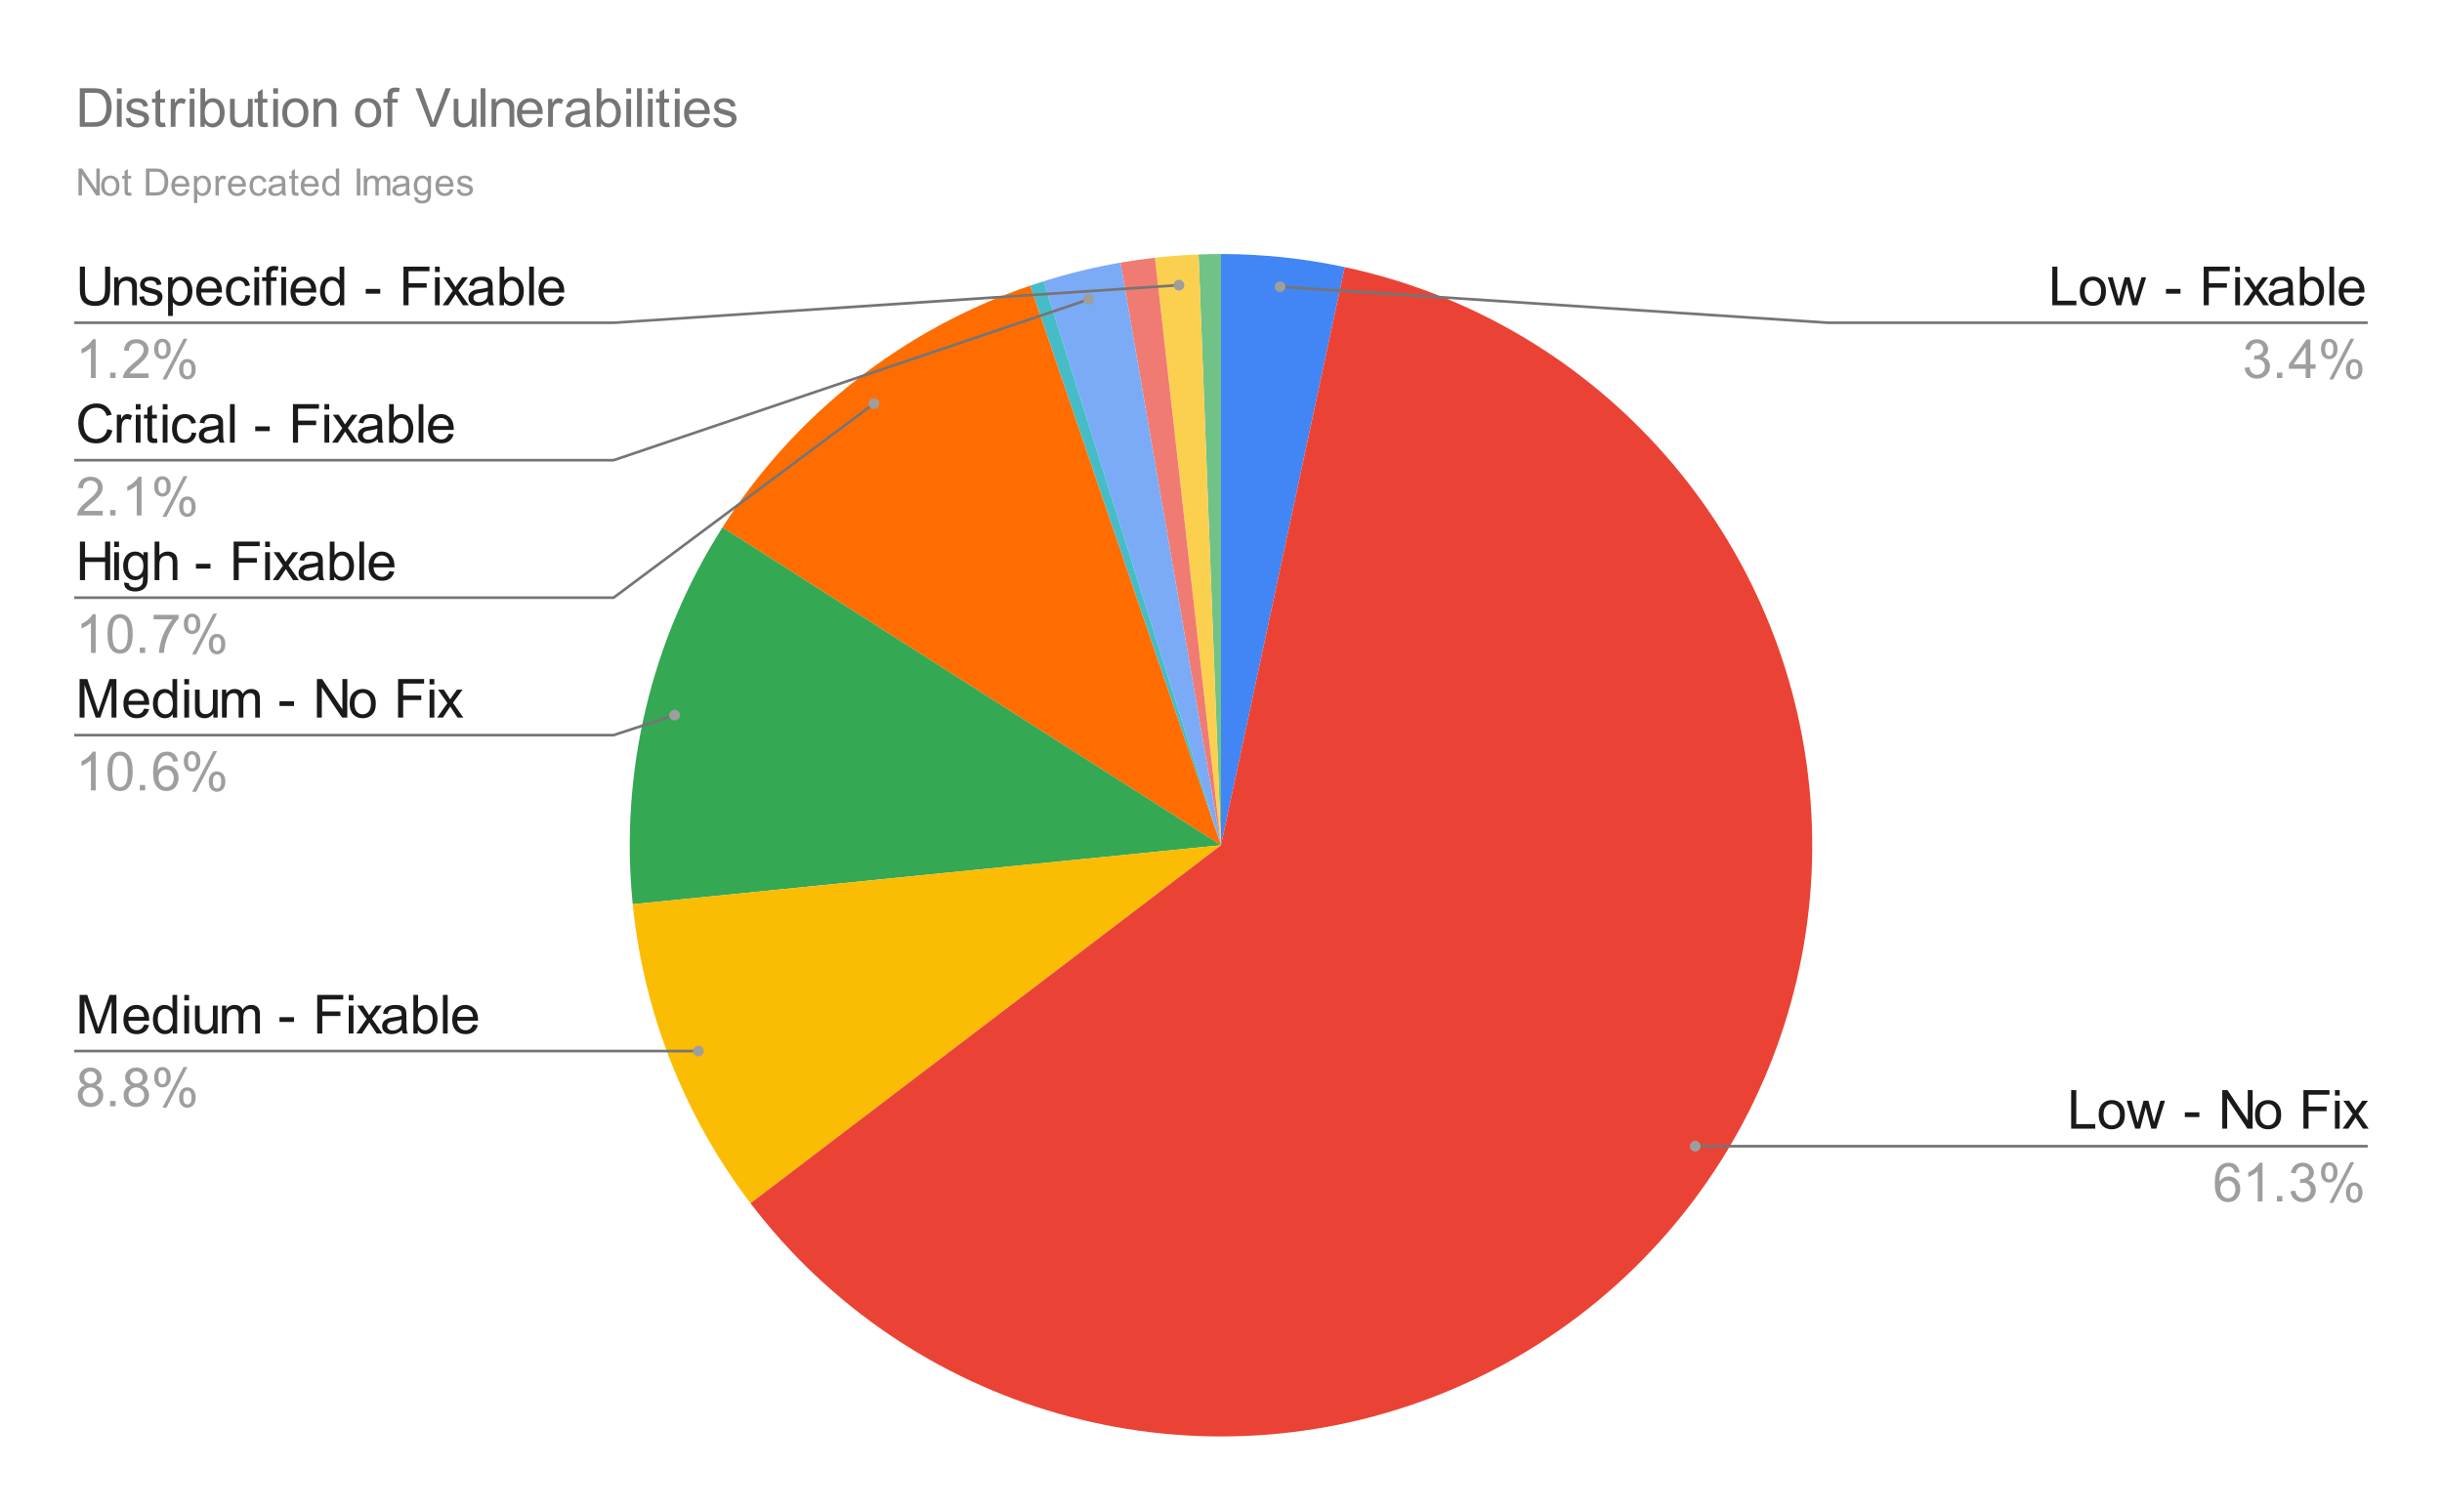 <svg version="1.1" viewBox="0.0 0.0 906.0 561.0" fill="none" stroke="none" stroke-linecap="square" stroke-miterlimit="10" width="906" height="561" xmlns:xlink="http://www.w3.org/1999/xlink" xmlns="http://www.w3.org/2000/svg"><path fill="#ffffff" d="M0 0L906.0 0L906.0 561.0L0 561.0L0 0Z" fill-rule="nonzero"/><path fill="#4285f4" d="M453.0 94.25C468.43 94.25 483.817 95.878 498.906 99.107L453.0 313.6Z" fill-rule="nonzero"/><path fill="#71c287" d="M444.673 94.408C447.447 94.303 450.224 94.25 453.0 94.25L453.0 313.6Z" fill-rule="nonzero"/><path fill="#fcd04f" d="M428.503 95.622C433.876 95.018 439.27 94.613 444.673 94.408L453.0 313.6Z" fill-rule="nonzero"/><path fill="#f07b72" d="M415.702 97.444C419.95 96.711 424.219 96.104 428.503 95.622L453.0 313.6Z" fill-rule="nonzero"/><path fill="#7baaf7" d="M387.18 104.358C396.522 101.419 406.051 99.11 415.702 97.444L453.0 313.6Z" fill-rule="nonzero"/><path fill="#46bdc6" d="M382.181 105.997C383.841 105.431 385.507 104.884 387.18 104.358L453.0 313.6Z" fill-rule="nonzero"/><path fill="#ff6d01" d="M268.041 195.682C294.807 153.699 335.059 122.072 382.181 105.997L453.0 313.6Z" fill-rule="nonzero"/><path fill="#34a853" d="M234.744 335.482C229.83 286.465 241.559 237.221 268.041 195.682L453.0 313.6Z" fill-rule="nonzero"/><path fill="#fbbc04" d="M278.446 446.435C253.912 414.196 238.786 375.792 234.744 335.482L453.0 313.6Z" fill-rule="nonzero"/><path fill="#ea4335" d="M498.906 99.107C593.972 119.453 664.304 199.949 671.712 296.885C679.12 393.822 621.837 484.07 530.966 518.626C440.096 553.182 337.32 523.8 278.446 446.435L453.0 313.6Z" fill-rule="nonzero"/><path fill="#1a1a1a" d="M38.987 98.938L40.878 98.938L40.878 107.203Q40.878 109.359 40.394 110.641Q39.909 111.906 38.628 112.703Q37.362 113.5 35.284 113.5Q33.269 113.5 31.988 112.812Q30.722 112.109 30.175 110.797Q29.628 109.484 29.628 107.203L29.628 98.938L31.519 98.938L31.519 107.188Q31.519 109.062 31.863 109.953Q32.206 110.828 33.05 111.312Q33.894 111.781 35.128 111.781Q37.206 111.781 38.097 110.844Q38.987 109.891 38.987 107.188L38.987 98.938ZM42.362 113.25L42.362 102.875L43.956 102.875L43.956 104.359Q45.097 102.641 47.253 102.641Q48.191 102.641 48.972 102.984Q49.769 103.312 50.159 103.859Q50.55 104.406 50.706 105.156Q50.8 105.656 50.8 106.875L50.8 113.25L49.034 113.25L49.034 106.938Q49.034 105.859 48.831 105.328Q48.628 104.797 48.097 104.484Q47.581 104.172 46.878 104.172Q45.753 104.172 44.941 104.891Q44.128 105.594 44.128 107.578L44.128 113.25L42.362 113.25ZM51.659 110.156L53.409 109.875Q53.55 110.922 54.222 111.484Q54.894 112.031 56.097 112.031Q57.3 112.031 57.878 111.547Q58.472 111.047 58.472 110.391Q58.472 109.797 57.956 109.453Q57.597 109.219 56.159 108.859Q54.222 108.359 53.472 108.016Q52.737 107.656 52.347 107.031Q51.956 106.391 51.956 105.625Q51.956 104.938 52.269 104.344Q52.597 103.75 53.144 103.359Q53.55 103.062 54.253 102.859Q54.972 102.641 55.784 102.641Q57.003 102.641 57.925 103.0Q58.847 103.344 59.284 103.953Q59.722 104.547 59.894 105.547L58.175 105.781Q58.05 104.984 57.487 104.547Q56.925 104.094 55.909 104.094Q54.691 104.094 54.175 104.5Q53.659 104.891 53.659 105.422Q53.659 105.766 53.878 106.047Q54.081 106.328 54.55 106.516Q54.816 106.609 56.097 106.953Q57.972 107.453 58.706 107.781Q59.441 108.094 59.862 108.703Q60.284 109.297 60.284 110.203Q60.284 111.078 59.769 111.859Q59.253 112.641 58.284 113.062Q57.316 113.484 56.097 113.484Q54.081 113.484 53.019 112.641Q51.956 111.797 51.659 110.156ZM62.362 117.219L62.362 102.875L63.972 102.875L63.972 104.219Q64.534 103.438 65.237 103.047Q65.956 102.641 66.972 102.641Q68.3 102.641 69.316 103.328Q70.331 104.016 70.847 105.266Q71.378 106.5 71.378 107.984Q71.378 109.578 70.8 110.859Q70.237 112.125 69.144 112.812Q68.05 113.484 66.847 113.484Q65.972 113.484 65.269 113.109Q64.581 112.734 64.128 112.172L64.128 117.219L62.362 117.219ZM63.956 108.125Q63.956 110.125 64.769 111.078Q65.581 112.031 66.737 112.031Q67.909 112.031 68.737 111.047Q69.581 110.062 69.581 107.969Q69.581 106.0 68.753 105.016Q67.941 104.016 66.816 104.016Q65.691 104.016 64.816 105.078Q63.956 106.125 63.956 108.125ZM80.472 109.906L82.284 110.141Q81.862 111.719 80.691 112.609Q79.534 113.484 77.722 113.484Q75.456 113.484 74.112 112.094Q72.784 110.688 72.784 108.156Q72.784 105.531 74.128 104.094Q75.472 102.641 77.628 102.641Q79.706 102.641 81.019 104.062Q82.347 105.469 82.347 108.047Q82.347 108.203 82.331 108.516L74.597 108.516Q74.691 110.219 75.566 111.125Q76.441 112.031 77.737 112.031Q78.706 112.031 79.378 111.531Q80.066 111.016 80.472 109.906ZM74.691 107.062L80.487 107.062Q80.378 105.766 79.831 105.109Q78.987 104.094 77.644 104.094Q76.441 104.094 75.612 104.906Q74.784 105.703 74.691 107.062ZM91.144 109.453L92.862 109.672Q92.581 111.469 91.409 112.484Q90.253 113.484 88.55 113.484Q86.425 113.484 85.128 112.094Q83.831 110.703 83.831 108.109Q83.831 106.422 84.378 105.172Q84.941 103.906 86.081 103.281Q87.222 102.641 88.566 102.641Q90.253 102.641 91.316 103.5Q92.394 104.359 92.706 105.922L90.987 106.188Q90.753 105.141 90.128 104.625Q89.503 104.094 88.628 104.094Q87.3 104.094 86.472 105.047Q85.644 106.0 85.644 108.047Q85.644 110.141 86.441 111.094Q87.237 112.031 88.534 112.031Q89.566 112.031 90.253 111.406Q90.956 110.766 91.144 109.453ZM94.378 100.953L94.378 98.938L96.144 98.938L96.144 100.953L94.378 100.953ZM94.378 113.25L94.378 102.875L96.144 102.875L96.144 113.25L94.378 113.25ZM98.784 113.25L98.784 104.25L97.237 104.25L97.237 102.875L98.784 102.875L98.784 101.781Q98.784 100.734 98.972 100.219Q99.222 99.531 99.862 99.109Q100.503 98.688 101.659 98.688Q102.409 98.688 103.3 98.859L103.034 100.391Q102.487 100.297 102.003 100.297Q101.206 100.297 100.862 100.641Q100.534 100.984 100.534 101.922L100.534 102.875L102.566 102.875L102.566 104.25L100.534 104.25L100.534 113.25L98.784 113.25ZM104.378 100.953L104.378 98.938L106.144 98.938L106.144 100.953L104.378 100.953ZM104.378 113.25L104.378 102.875L106.144 102.875L106.144 113.25L104.378 113.25ZM115.472 109.906L117.284 110.141Q116.862 111.719 115.691 112.609Q114.534 113.484 112.722 113.484Q110.456 113.484 109.112 112.094Q107.784 110.688 107.784 108.156Q107.784 105.531 109.128 104.094Q110.472 102.641 112.628 102.641Q114.706 102.641 116.019 104.062Q117.347 105.469 117.347 108.047Q117.347 108.203 117.331 108.516L109.597 108.516Q109.691 110.219 110.566 111.125Q111.441 112.031 112.737 112.031Q113.706 112.031 114.378 111.531Q115.066 111.016 115.472 109.906ZM109.691 107.062L115.487 107.062Q115.378 105.766 114.831 105.109Q113.987 104.094 112.644 104.094Q111.441 104.094 110.612 104.906Q109.784 105.703 109.691 107.062ZM126.097 113.25L126.097 111.938Q125.112 113.484 123.191 113.484Q121.956 113.484 120.909 112.797Q119.878 112.109 119.3 110.891Q118.737 109.672 118.737 108.078Q118.737 106.516 119.253 105.25Q119.769 103.984 120.8 103.312Q121.847 102.641 123.112 102.641Q124.05 102.641 124.784 103.047Q125.519 103.438 125.987 104.062L125.987 98.938L127.722 98.938L127.722 113.25L126.097 113.25ZM120.534 108.078Q120.534 110.062 121.378 111.047Q122.222 112.031 123.362 112.031Q124.519 112.031 125.316 111.094Q126.128 110.156 126.128 108.219Q126.128 106.094 125.3 105.094Q124.487 104.094 123.284 104.094Q122.112 104.094 121.316 105.062Q120.534 106.016 120.534 108.078ZM135.691 108.953L135.691 107.188L141.081 107.188L141.081 108.953L135.691 108.953ZM149.691 113.25L149.691 98.938L159.347 98.938L159.347 100.625L151.581 100.625L151.581 105.062L158.3 105.062L158.3 106.75L151.581 106.75L151.581 113.25L149.691 113.25ZM161.378 100.953L161.378 98.938L163.144 98.938L163.144 100.953L161.378 100.953ZM161.378 113.25L161.378 102.875L163.144 102.875L163.144 113.25L161.378 113.25ZM164.191 113.25L167.988 107.859L164.488 102.875L166.675 102.875L168.269 105.312Q168.722 106.0 168.988 106.469Q169.425 105.828 169.784 105.328L171.534 102.875L173.628 102.875L170.05 107.766L173.909 113.25L171.753 113.25L169.613 110.031L169.05 109.156L166.331 113.25L164.191 113.25ZM181.144 111.969Q180.159 112.797 179.253 113.141Q178.347 113.484 177.316 113.484Q175.613 113.484 174.691 112.656Q173.769 111.812 173.769 110.516Q173.769 109.75 174.113 109.125Q174.472 108.5 175.034 108.125Q175.597 107.734 176.3 107.531Q176.816 107.406 177.863 107.266Q179.988 107.016 180.988 106.672Q181.003 106.312 181.003 106.203Q181.003 105.141 180.503 104.688Q179.831 104.094 178.503 104.094Q177.253 104.094 176.659 104.531Q176.081 104.969 175.8 106.078L174.081 105.844Q174.316 104.734 174.847 104.062Q175.378 103.375 176.394 103.016Q177.409 102.641 178.753 102.641Q180.081 102.641 180.909 102.953Q181.738 103.266 182.128 103.75Q182.519 104.219 182.675 104.938Q182.769 105.391 182.769 106.562L182.769 108.906Q182.769 111.359 182.878 112.016Q182.988 112.656 183.331 113.25L181.488 113.25Q181.222 112.703 181.144 111.969ZM180.988 108.047Q180.034 108.438 178.113 108.703Q177.034 108.859 176.581 109.062Q176.144 109.25 175.894 109.625Q175.644 110.0 175.644 110.469Q175.644 111.172 176.175 111.641Q176.706 112.109 177.738 112.109Q178.753 112.109 179.534 111.672Q180.331 111.219 180.706 110.453Q180.988 109.844 180.988 108.688L180.988 108.047ZM186.988 113.25L185.363 113.25L185.363 98.938L187.113 98.938L187.113 104.047Q188.238 102.641 189.956 102.641Q190.909 102.641 191.769 103.031Q192.628 103.422 193.175 104.125Q193.722 104.812 194.034 105.797Q194.347 106.781 194.347 107.906Q194.347 110.578 193.034 112.031Q191.722 113.484 189.878 113.484Q188.034 113.484 186.988 111.953L186.988 113.25ZM186.972 107.984Q186.972 109.844 187.472 110.688Q188.316 112.031 189.722 112.031Q190.878 112.031 191.706 111.031Q192.55 110.031 192.55 108.047Q192.55 106.016 191.738 105.062Q190.941 104.094 189.8 104.094Q188.644 104.094 187.8 105.094Q186.972 106.094 186.972 107.984ZM196.331 113.25L196.331 98.938L198.081 98.938L198.081 113.25L196.331 113.25ZM207.472 109.906L209.284 110.141Q208.863 111.719 207.691 112.609Q206.534 113.484 204.722 113.484Q202.456 113.484 201.113 112.094Q199.784 110.688 199.784 108.156Q199.784 105.531 201.128 104.094Q202.472 102.641 204.628 102.641Q206.706 102.641 208.019 104.062Q209.347 105.469 209.347 108.047Q209.347 108.203 209.331 108.516L201.597 108.516Q201.691 110.219 202.566 111.125Q203.441 112.031 204.738 112.031Q205.706 112.031 206.378 111.531Q207.066 111.016 207.472 109.906ZM201.691 107.062L207.488 107.062Q207.378 105.766 206.831 105.109Q205.988 104.094 204.644 104.094Q203.441 104.094 202.613 104.906Q201.784 105.703 201.691 107.062Z" fill-rule="nonzero"/><path fill="#9e9e9e" d="M35.503 140.25L33.737 140.25L33.737 129.047Q33.112 129.656 32.081 130.266Q31.05 130.859 30.222 131.172L30.222 129.469Q31.706 128.781 32.8 127.797Q33.909 126.797 34.362 125.875L35.503 125.875L35.503 140.25ZM40.862 140.25L40.862 138.25L42.862 138.25L42.862 140.25L40.862 140.25ZM55.112 138.562L55.112 140.25L45.659 140.25Q45.644 139.609 45.862 139.031Q46.222 138.062 47.019 137.125Q47.816 136.188 49.316 134.953Q51.659 133.047 52.472 131.938Q53.3 130.812 53.3 129.812Q53.3 128.766 52.55 128.047Q51.8 127.328 50.597 127.328Q49.331 127.328 48.566 128.094Q47.8 128.859 47.8 130.203L45.987 130.016Q46.175 128.0 47.378 126.938Q48.597 125.875 50.644 125.875Q52.691 125.875 53.894 127.016Q55.097 128.156 55.097 129.844Q55.097 130.703 54.737 131.547Q54.394 132.375 53.581 133.297Q52.769 134.203 50.878 135.812Q49.284 137.141 48.831 137.609Q48.394 138.078 48.097 138.562L55.112 138.562ZM57.206 129.375Q57.206 127.844 57.972 126.766Q58.753 125.688 60.222 125.688Q61.566 125.688 62.441 126.656Q63.331 127.609 63.331 129.484Q63.331 131.297 62.441 132.281Q61.55 133.25 60.237 133.25Q58.941 133.25 58.066 132.297Q57.206 131.328 57.206 129.375ZM60.269 126.906Q59.612 126.906 59.175 127.469Q58.753 128.031 58.753 129.547Q58.753 130.922 59.191 131.484Q59.628 132.047 60.269 132.047Q60.941 132.047 61.362 131.484Q61.8 130.906 61.8 129.406Q61.8 128.016 61.362 127.469Q60.925 126.906 60.269 126.906ZM60.284 140.781L68.112 125.688L69.534 125.688L61.737 140.781L60.284 140.781ZM66.472 136.891Q66.472 135.344 67.237 134.281Q68.019 133.203 69.487 133.203Q70.831 133.203 71.706 134.172Q72.597 135.125 72.597 137.0Q72.597 138.812 71.706 139.797Q70.816 140.781 69.503 140.781Q68.206 140.781 67.331 139.812Q66.472 138.828 66.472 136.891ZM69.534 134.422Q68.878 134.422 68.441 134.984Q68.003 135.547 68.003 137.062Q68.003 138.438 68.441 139.0Q68.878 139.562 69.534 139.562Q70.206 139.562 70.628 139.0Q71.066 138.438 71.066 136.922Q71.066 135.547 70.628 134.984Q70.191 134.422 69.534 134.422Z" fill-rule="nonzero"/><path stroke="#757575" stroke-width="1.0" stroke-linecap="butt" d="M28.05 119.75L227.65 119.75L437.398 105.802" fill-rule="nonzero"/><path fill="#9e9e9e" d="M439.398 105.802C439.398 104.698 438.502 103.802 437.398 103.802C436.293 103.802 435.398 104.698 435.398 105.802C435.398 106.907 436.293 107.802 437.398 107.802C438.502 107.802 439.398 106.907 439.398 105.802" fill-rule="nonzero"/><path fill="#1a1a1a" d="M39.816 159.234L41.706 159.703Q41.112 162.047 39.566 163.281Q38.019 164.5 35.769 164.5Q33.456 164.5 32.003 163.562Q30.566 162.609 29.8 160.828Q29.05 159.031 29.05 156.984Q29.05 154.75 29.894 153.094Q30.753 151.422 32.331 150.562Q33.909 149.688 35.8 149.688Q37.956 149.688 39.409 150.781Q40.878 151.875 41.456 153.859L39.597 154.297Q39.097 152.734 38.144 152.031Q37.206 151.312 35.769 151.312Q34.112 151.312 33.003 152.109Q31.894 152.891 31.441 154.234Q31.003 155.562 31.003 156.969Q31.003 158.797 31.534 160.172Q32.066 161.531 33.191 162.203Q34.316 162.875 35.612 162.875Q37.206 162.875 38.316 161.953Q39.425 161.031 39.816 159.234ZM43.347 164.25L43.347 153.875L44.925 153.875L44.925 155.453Q45.534 154.344 46.05 154.0Q46.566 153.641 47.175 153.641Q48.066 153.641 48.987 154.203L48.378 155.844Q47.737 155.453 47.097 155.453Q46.519 155.453 46.05 155.812Q45.597 156.156 45.394 156.766Q45.112 157.703 45.112 158.812L45.112 164.25L43.347 164.25ZM50.378 151.953L50.378 149.938L52.144 149.938L52.144 151.953L50.378 151.953ZM50.378 164.25L50.378 153.875L52.144 153.875L52.144 164.25L50.378 164.25ZM58.206 162.672L58.456 164.234Q57.722 164.391 57.128 164.391Q56.175 164.391 55.644 164.094Q55.128 163.781 54.909 163.297Q54.691 162.797 54.691 161.219L54.691 155.25L53.409 155.25L53.409 153.875L54.691 153.875L54.691 151.312L56.441 150.25L56.441 153.875L58.206 153.875L58.206 155.25L56.441 155.25L56.441 161.312Q56.441 162.062 56.534 162.281Q56.628 162.484 56.831 162.625Q57.05 162.75 57.441 162.75Q57.722 162.75 58.206 162.672ZM60.378 151.953L60.378 149.938L62.144 149.938L62.144 151.953L60.378 151.953ZM60.378 164.25L60.378 153.875L62.144 153.875L62.144 164.25L60.378 164.25ZM71.144 160.453L72.862 160.672Q72.581 162.469 71.409 163.484Q70.253 164.484 68.55 164.484Q66.425 164.484 65.128 163.094Q63.831 161.703 63.831 159.109Q63.831 157.422 64.378 156.172Q64.941 154.906 66.081 154.281Q67.222 153.641 68.566 153.641Q70.253 153.641 71.316 154.5Q72.394 155.359 72.706 156.922L70.987 157.188Q70.753 156.141 70.128 155.625Q69.503 155.094 68.628 155.094Q67.3 155.094 66.472 156.047Q65.644 157.0 65.644 159.047Q65.644 161.141 66.441 162.094Q67.237 163.031 68.534 163.031Q69.566 163.031 70.253 162.406Q70.956 161.766 71.144 160.453ZM81.144 162.969Q80.159 163.797 79.253 164.141Q78.347 164.484 77.316 164.484Q75.612 164.484 74.691 163.656Q73.769 162.812 73.769 161.516Q73.769 160.75 74.112 160.125Q74.472 159.5 75.034 159.125Q75.597 158.734 76.3 158.531Q76.816 158.406 77.862 158.266Q79.987 158.016 80.987 157.672Q81.003 157.312 81.003 157.203Q81.003 156.141 80.503 155.688Q79.831 155.094 78.503 155.094Q77.253 155.094 76.659 155.531Q76.081 155.969 75.8 157.078L74.081 156.844Q74.316 155.734 74.847 155.062Q75.378 154.375 76.394 154.016Q77.409 153.641 78.753 153.641Q80.081 153.641 80.909 153.953Q81.737 154.266 82.128 154.75Q82.519 155.219 82.675 155.938Q82.769 156.391 82.769 157.562L82.769 159.906Q82.769 162.359 82.878 163.016Q82.987 163.656 83.331 164.25L81.487 164.25Q81.222 163.703 81.144 162.969ZM80.987 159.047Q80.034 159.438 78.112 159.703Q77.034 159.859 76.581 160.062Q76.144 160.25 75.894 160.625Q75.644 161.0 75.644 161.469Q75.644 162.172 76.175 162.641Q76.706 163.109 77.737 163.109Q78.753 163.109 79.534 162.672Q80.331 162.219 80.706 161.453Q80.987 160.844 80.987 159.688L80.987 159.047ZM85.331 164.25L85.331 149.938L87.081 149.938L87.081 164.25L85.331 164.25ZM94.691 159.953L94.691 158.188L100.081 158.188L100.081 159.953L94.691 159.953ZM108.691 164.25L108.691 149.938L118.347 149.938L118.347 151.625L110.581 151.625L110.581 156.062L117.3 156.062L117.3 157.75L110.581 157.75L110.581 164.25L108.691 164.25ZM120.378 151.953L120.378 149.938L122.144 149.938L122.144 151.953L120.378 151.953ZM120.378 164.25L120.378 153.875L122.144 153.875L122.144 164.25L120.378 164.25ZM123.191 164.25L126.987 158.859L123.487 153.875L125.675 153.875L127.269 156.312Q127.722 157.0 127.987 157.469Q128.425 156.828 128.784 156.328L130.534 153.875L132.628 153.875L129.05 158.766L132.909 164.25L130.753 164.25L128.613 161.031L128.05 160.156L125.331 164.25L123.191 164.25ZM140.144 162.969Q139.159 163.797 138.253 164.141Q137.347 164.484 136.316 164.484Q134.613 164.484 133.691 163.656Q132.769 162.812 132.769 161.516Q132.769 160.75 133.113 160.125Q133.472 159.5 134.034 159.125Q134.597 158.734 135.3 158.531Q135.816 158.406 136.863 158.266Q138.988 158.016 139.988 157.672Q140.003 157.312 140.003 157.203Q140.003 156.141 139.503 155.688Q138.831 155.094 137.503 155.094Q136.253 155.094 135.659 155.531Q135.081 155.969 134.8 157.078L133.081 156.844Q133.316 155.734 133.847 155.062Q134.378 154.375 135.394 154.016Q136.409 153.641 137.753 153.641Q139.081 153.641 139.909 153.953Q140.738 154.266 141.128 154.75Q141.519 155.219 141.675 155.938Q141.769 156.391 141.769 157.562L141.769 159.906Q141.769 162.359 141.878 163.016Q141.988 163.656 142.331 164.25L140.488 164.25Q140.222 163.703 140.144 162.969ZM139.988 159.047Q139.034 159.438 137.113 159.703Q136.034 159.859 135.581 160.062Q135.144 160.25 134.894 160.625Q134.644 161.0 134.644 161.469Q134.644 162.172 135.175 162.641Q135.706 163.109 136.738 163.109Q137.753 163.109 138.534 162.672Q139.331 162.219 139.706 161.453Q139.988 160.844 139.988 159.688L139.988 159.047ZM145.988 164.25L144.363 164.25L144.363 149.938L146.113 149.938L146.113 155.047Q147.238 153.641 148.956 153.641Q149.909 153.641 150.769 154.031Q151.628 154.422 152.175 155.125Q152.722 155.812 153.034 156.797Q153.347 157.781 153.347 158.906Q153.347 161.578 152.034 163.031Q150.722 164.484 148.878 164.484Q147.034 164.484 145.988 162.953L145.988 164.25ZM145.972 158.984Q145.972 160.844 146.472 161.688Q147.316 163.031 148.722 163.031Q149.878 163.031 150.706 162.031Q151.55 161.031 151.55 159.047Q151.55 157.016 150.738 156.062Q149.941 155.094 148.8 155.094Q147.644 155.094 146.8 156.094Q145.972 157.094 145.972 158.984ZM155.331 164.25L155.331 149.938L157.081 149.938L157.081 164.25L155.331 164.25ZM166.472 160.906L168.284 161.141Q167.863 162.719 166.691 163.609Q165.534 164.484 163.722 164.484Q161.456 164.484 160.113 163.094Q158.784 161.688 158.784 159.156Q158.784 156.531 160.128 155.094Q161.472 153.641 163.628 153.641Q165.706 153.641 167.019 155.062Q168.347 156.469 168.347 159.047Q168.347 159.203 168.331 159.516L160.597 159.516Q160.691 161.219 161.566 162.125Q162.441 163.031 163.738 163.031Q164.706 163.031 165.378 162.531Q166.066 162.016 166.472 160.906ZM160.691 158.062L166.488 158.062Q166.378 156.766 165.831 156.109Q164.988 155.094 163.644 155.094Q162.441 155.094 161.613 155.906Q160.784 156.703 160.691 158.062Z" fill-rule="nonzero"/><path fill="#9e9e9e" d="M38.112 189.562L38.112 191.25L28.659 191.25Q28.644 190.609 28.863 190.031Q29.222 189.062 30.019 188.125Q30.816 187.188 32.316 185.953Q34.659 184.047 35.472 182.938Q36.3 181.812 36.3 180.812Q36.3 179.766 35.55 179.047Q34.8 178.328 33.597 178.328Q32.331 178.328 31.566 179.094Q30.8 179.859 30.8 181.203L28.988 181.016Q29.175 179.0 30.378 177.938Q31.597 176.875 33.644 176.875Q35.691 176.875 36.894 178.016Q38.097 179.156 38.097 180.844Q38.097 181.703 37.737 182.547Q37.394 183.375 36.581 184.297Q35.769 185.203 33.878 186.812Q32.284 188.141 31.831 188.609Q31.394 189.078 31.097 189.562L38.112 189.562ZM40.862 191.25L40.862 189.25L42.862 189.25L42.862 191.25L40.862 191.25ZM52.503 191.25L50.737 191.25L50.737 180.047Q50.112 180.656 49.081 181.266Q48.05 181.859 47.222 182.172L47.222 180.469Q48.706 179.781 49.8 178.797Q50.909 177.797 51.362 176.875L52.503 176.875L52.503 191.25ZM57.206 180.375Q57.206 178.844 57.972 177.766Q58.753 176.688 60.222 176.688Q61.566 176.688 62.441 177.656Q63.331 178.609 63.331 180.484Q63.331 182.297 62.441 183.281Q61.55 184.25 60.237 184.25Q58.941 184.25 58.066 183.297Q57.206 182.328 57.206 180.375ZM60.269 177.906Q59.612 177.906 59.175 178.469Q58.753 179.031 58.753 180.547Q58.753 181.922 59.191 182.484Q59.628 183.047 60.269 183.047Q60.941 183.047 61.362 182.484Q61.8 181.906 61.8 180.406Q61.8 179.016 61.362 178.469Q60.925 177.906 60.269 177.906ZM60.284 191.781L68.112 176.688L69.534 176.688L61.737 191.781L60.284 191.781ZM66.472 187.891Q66.472 186.344 67.237 185.281Q68.019 184.203 69.487 184.203Q70.831 184.203 71.706 185.172Q72.597 186.125 72.597 188.0Q72.597 189.812 71.706 190.797Q70.816 191.781 69.503 191.781Q68.206 191.781 67.331 190.812Q66.472 189.828 66.472 187.891ZM69.534 185.422Q68.878 185.422 68.441 185.984Q68.003 186.547 68.003 188.062Q68.003 189.438 68.441 190.0Q68.878 190.562 69.534 190.562Q70.206 190.562 70.628 190.0Q71.066 189.438 71.066 187.922Q71.066 186.547 70.628 185.984Q70.191 185.422 69.534 185.422Z" fill-rule="nonzero"/><path stroke="#757575" stroke-width="1.0" stroke-linecap="butt" d="M28.05 170.75L227.65 170.75L403.909 111.083" fill-rule="nonzero"/><path fill="#9e9e9e" d="M405.909 111.083C405.909 109.978 405.013 109.083 403.909 109.083C402.804 109.083 401.909 109.978 401.909 111.083C401.909 112.187 402.804 113.083 403.909 113.083C405.013 113.083 405.909 112.187 405.909 111.083" fill-rule="nonzero"/><path fill="#1a1a1a" d="M29.659 215.25L29.659 200.938L31.55 200.938L31.55 206.812L38.987 206.812L38.987 200.938L40.878 200.938L40.878 215.25L38.987 215.25L38.987 208.5L31.55 208.5L31.55 215.25L29.659 215.25ZM42.378 202.953L42.378 200.938L44.144 200.938L44.144 202.953L42.378 202.953ZM42.378 215.25L42.378 204.875L44.144 204.875L44.144 215.25L42.378 215.25ZM46.05 216.109L47.753 216.359Q47.862 217.156 48.347 217.516Q49.003 218.0 50.144 218.0Q51.362 218.0 52.019 217.516Q52.691 217.031 52.925 216.156Q53.066 215.609 53.05 213.891Q51.894 215.25 50.175 215.25Q48.034 215.25 46.862 213.703Q45.691 212.156 45.691 210.0Q45.691 208.516 46.222 207.266Q46.769 206.016 47.784 205.328Q48.816 204.641 50.191 204.641Q52.019 204.641 53.222 206.125L53.222 204.875L54.831 204.875L54.831 213.844Q54.831 216.266 54.331 217.266Q53.847 218.281 52.769 218.859Q51.706 219.453 50.144 219.453Q48.3 219.453 47.144 218.625Q46.003 217.797 46.05 216.109ZM47.503 209.875Q47.503 211.922 48.316 212.859Q49.128 213.797 50.347 213.797Q51.55 213.797 52.362 212.859Q53.191 211.922 53.191 209.938Q53.191 208.031 52.347 207.062Q51.503 206.094 50.316 206.094Q49.144 206.094 48.316 207.047Q47.503 208.0 47.503 209.875ZM57.362 215.25L57.362 200.938L59.128 200.938L59.128 206.062Q60.362 204.641 62.237 204.641Q63.378 204.641 64.222 205.094Q65.081 205.547 65.441 206.359Q65.816 207.156 65.816 208.672L65.816 215.25L64.066 215.25L64.066 208.672Q64.066 207.359 63.487 206.766Q62.909 206.156 61.878 206.156Q61.097 206.156 60.394 206.562Q59.706 206.969 59.409 207.672Q59.128 208.359 59.128 209.578L59.128 215.25L57.362 215.25ZM72.691 210.953L72.691 209.188L78.081 209.188L78.081 210.953L72.691 210.953ZM86.691 215.25L86.691 200.938L96.347 200.938L96.347 202.625L88.581 202.625L88.581 207.062L95.3 207.062L95.3 208.75L88.581 208.75L88.581 215.25L86.691 215.25ZM98.378 202.953L98.378 200.938L100.144 200.938L100.144 202.953L98.378 202.953ZM98.378 215.25L98.378 204.875L100.144 204.875L100.144 215.25L98.378 215.25ZM101.191 215.25L104.987 209.859L101.487 204.875L103.675 204.875L105.269 207.312Q105.722 208.0 105.987 208.469Q106.425 207.828 106.784 207.328L108.534 204.875L110.628 204.875L107.05 209.766L110.909 215.25L108.753 215.25L106.612 212.031L106.05 211.156L103.331 215.25L101.191 215.25ZM118.144 213.969Q117.159 214.797 116.253 215.141Q115.347 215.484 114.316 215.484Q112.612 215.484 111.691 214.656Q110.769 213.812 110.769 212.516Q110.769 211.75 111.112 211.125Q111.472 210.5 112.034 210.125Q112.597 209.734 113.3 209.531Q113.816 209.406 114.862 209.266Q116.987 209.016 117.987 208.672Q118.003 208.312 118.003 208.203Q118.003 207.141 117.503 206.688Q116.831 206.094 115.503 206.094Q114.253 206.094 113.659 206.531Q113.081 206.969 112.8 208.078L111.081 207.844Q111.316 206.734 111.847 206.062Q112.378 205.375 113.394 205.016Q114.409 204.641 115.753 204.641Q117.081 204.641 117.909 204.953Q118.737 205.266 119.128 205.75Q119.519 206.219 119.675 206.938Q119.769 207.391 119.769 208.562L119.769 210.906Q119.769 213.359 119.878 214.016Q119.987 214.656 120.331 215.25L118.487 215.25Q118.222 214.703 118.144 213.969ZM117.987 210.047Q117.034 210.438 115.112 210.703Q114.034 210.859 113.581 211.062Q113.144 211.25 112.894 211.625Q112.644 212.0 112.644 212.469Q112.644 213.172 113.175 213.641Q113.706 214.109 114.737 214.109Q115.753 214.109 116.534 213.672Q117.331 213.219 117.706 212.453Q117.987 211.844 117.987 210.688L117.987 210.047ZM123.987 215.25L122.362 215.25L122.362 200.938L124.112 200.938L124.112 206.047Q125.237 204.641 126.956 204.641Q127.909 204.641 128.769 205.031Q129.628 205.422 130.175 206.125Q130.722 206.812 131.034 207.797Q131.347 208.781 131.347 209.906Q131.347 212.578 130.034 214.031Q128.722 215.484 126.878 215.484Q125.034 215.484 123.987 213.953L123.987 215.25ZM123.972 209.984Q123.972 211.844 124.472 212.688Q125.316 214.031 126.722 214.031Q127.878 214.031 128.706 213.031Q129.55 212.031 129.55 210.047Q129.55 208.016 128.738 207.062Q127.941 206.094 126.8 206.094Q125.644 206.094 124.8 207.094Q123.972 208.094 123.972 209.984ZM133.331 215.25L133.331 200.938L135.081 200.938L135.081 215.25L133.331 215.25ZM144.472 211.906L146.284 212.141Q145.863 213.719 144.691 214.609Q143.534 215.484 141.722 215.484Q139.456 215.484 138.113 214.094Q136.784 212.688 136.784 210.156Q136.784 207.531 138.128 206.094Q139.472 204.641 141.628 204.641Q143.706 204.641 145.019 206.062Q146.347 207.469 146.347 210.047Q146.347 210.203 146.331 210.516L138.597 210.516Q138.691 212.219 139.566 213.125Q140.441 214.031 141.738 214.031Q142.706 214.031 143.378 213.531Q144.066 213.016 144.472 211.906ZM138.691 209.062L144.488 209.062Q144.378 207.766 143.831 207.109Q142.988 206.094 141.644 206.094Q140.441 206.094 139.613 206.906Q138.784 207.703 138.691 209.062Z" fill-rule="nonzero"/><path fill="#9e9e9e" d="M35.503 242.25L33.737 242.25L33.737 231.047Q33.112 231.656 32.081 232.266Q31.05 232.859 30.222 233.172L30.222 231.469Q31.706 230.781 32.8 229.797Q33.909 228.797 34.362 227.875L35.503 227.875L35.503 242.25ZM39.878 235.188Q39.878 232.656 40.394 231.109Q40.925 229.547 41.956 228.719Q42.987 227.875 44.55 227.875Q45.706 227.875 46.566 228.344Q47.441 228.797 48.003 229.672Q48.566 230.547 48.894 231.812Q49.222 233.062 49.222 235.188Q49.222 237.703 48.691 239.25Q48.175 240.797 47.144 241.656Q46.128 242.5 44.55 242.5Q42.472 242.5 41.3 241.016Q39.878 239.219 39.878 235.188ZM41.691 235.188Q41.691 238.719 42.503 239.891Q43.331 241.047 44.55 241.047Q45.753 241.047 46.581 239.875Q47.409 238.703 47.409 235.188Q47.409 231.656 46.581 230.5Q45.753 229.328 44.534 229.328Q43.316 229.328 42.597 230.359Q41.691 231.656 41.691 235.188ZM51.862 242.25L51.862 240.25L53.862 240.25L53.862 242.25L51.862 242.25ZM57.003 229.812L57.003 228.125L66.269 228.125L66.269 229.484Q64.894 230.938 63.55 233.359Q62.206 235.766 61.487 238.312Q60.956 240.109 60.8 242.25L59.003 242.25Q59.034 240.562 59.659 238.172Q60.3 235.781 61.487 233.562Q62.675 231.328 64.003 229.812L57.003 229.812ZM68.206 231.375Q68.206 229.844 68.972 228.766Q69.753 227.688 71.222 227.688Q72.566 227.688 73.441 228.656Q74.331 229.609 74.331 231.484Q74.331 233.297 73.441 234.281Q72.55 235.25 71.237 235.25Q69.941 235.25 69.066 234.297Q68.206 233.328 68.206 231.375ZM71.269 228.906Q70.612 228.906 70.175 229.469Q69.753 230.031 69.753 231.547Q69.753 232.922 70.191 233.484Q70.628 234.047 71.269 234.047Q71.941 234.047 72.362 233.484Q72.8 232.906 72.8 231.406Q72.8 230.016 72.362 229.469Q71.925 228.906 71.269 228.906ZM71.284 242.781L79.112 227.688L80.534 227.688L72.737 242.781L71.284 242.781ZM77.472 238.891Q77.472 237.344 78.237 236.281Q79.019 235.203 80.487 235.203Q81.831 235.203 82.706 236.172Q83.597 237.125 83.597 239.0Q83.597 240.812 82.706 241.797Q81.816 242.781 80.503 242.781Q79.206 242.781 78.331 241.812Q77.472 240.828 77.472 238.891ZM80.534 236.422Q79.878 236.422 79.441 236.984Q79.003 237.547 79.003 239.062Q79.003 240.438 79.441 241.0Q79.878 241.562 80.534 241.562Q81.206 241.562 81.628 241.0Q82.066 240.438 82.066 238.922Q82.066 237.547 81.628 236.984Q81.191 236.422 80.534 236.422Z" fill-rule="nonzero"/><path stroke="#757575" stroke-width="1.0" stroke-linecap="butt" d="M28.05 221.75L227.65 221.75L324.253 149.748" fill-rule="nonzero"/><path fill="#9e9e9e" d="M326.253 149.748C326.253 148.643 325.358 147.748 324.253 147.748C323.149 147.748 322.253 148.643 322.253 149.748C322.253 150.852 323.149 151.748 324.253 151.748C325.358 151.748 326.253 150.852 326.253 149.748" fill-rule="nonzero"/><path fill="#1a1a1a" d="M29.534 266.25L29.534 251.938L32.394 251.938L35.769 262.062Q36.237 263.484 36.456 264.188Q36.706 263.406 37.222 261.891L40.644 251.938L43.191 251.938L43.191 266.25L41.378 266.25L41.378 254.266L37.206 266.25L35.503 266.25L31.363 254.062L31.363 266.25L29.534 266.25ZM53.472 262.906L55.284 263.141Q54.862 264.719 53.691 265.609Q52.534 266.484 50.722 266.484Q48.456 266.484 47.112 265.094Q45.784 263.688 45.784 261.156Q45.784 258.531 47.128 257.094Q48.472 255.641 50.628 255.641Q52.706 255.641 54.019 257.062Q55.347 258.469 55.347 261.047Q55.347 261.203 55.331 261.516L47.597 261.516Q47.691 263.219 48.566 264.125Q49.441 265.031 50.737 265.031Q51.706 265.031 52.378 264.531Q53.066 264.016 53.472 262.906ZM47.691 260.062L53.487 260.062Q53.378 258.766 52.831 258.109Q51.987 257.094 50.644 257.094Q49.441 257.094 48.612 257.906Q47.784 258.703 47.691 260.062ZM64.097 266.25L64.097 264.938Q63.112 266.484 61.191 266.484Q59.956 266.484 58.909 265.797Q57.878 265.109 57.3 263.891Q56.737 262.672 56.737 261.078Q56.737 259.516 57.253 258.25Q57.769 256.984 58.8 256.312Q59.847 255.641 61.112 255.641Q62.05 255.641 62.784 256.047Q63.519 256.438 63.987 257.062L63.987 251.938L65.722 251.938L65.722 266.25L64.097 266.25ZM58.534 261.078Q58.534 263.062 59.378 264.047Q60.222 265.031 61.362 265.031Q62.519 265.031 63.316 264.094Q64.128 263.156 64.128 261.219Q64.128 259.094 63.3 258.094Q62.487 257.094 61.284 257.094Q60.112 257.094 59.316 258.062Q58.534 259.016 58.534 261.078ZM68.378 253.953L68.378 251.938L70.144 251.938L70.144 253.953L68.378 253.953ZM68.378 266.25L68.378 255.875L70.144 255.875L70.144 266.25L68.378 266.25ZM79.159 266.25L79.159 264.719Q77.956 266.484 75.878 266.484Q74.956 266.484 74.159 266.141Q73.362 265.781 72.972 265.25Q72.597 264.719 72.441 263.938Q72.331 263.422 72.331 262.297L72.331 255.875L74.081 255.875L74.081 261.625Q74.081 263.0 74.191 263.484Q74.362 264.172 74.894 264.578Q75.441 264.969 76.222 264.969Q77.019 264.969 77.706 264.562Q78.409 264.156 78.691 263.469Q78.987 262.766 78.987 261.438L78.987 255.875L80.737 255.875L80.737 266.25L79.159 266.25ZM82.362 266.25L82.362 255.875L83.941 255.875L83.941 257.328Q84.425 256.578 85.237 256.109Q86.05 255.641 87.081 255.641Q88.237 255.641 88.972 256.125Q89.706 256.594 90.019 257.453Q91.253 255.641 93.222 255.641Q94.769 255.641 95.597 256.5Q96.425 257.359 96.425 259.125L96.425 266.25L94.675 266.25L94.675 259.719Q94.675 258.656 94.503 258.203Q94.331 257.734 93.878 257.453Q93.441 257.172 92.831 257.172Q91.737 257.172 91.003 257.906Q90.284 258.625 90.284 260.219L90.284 266.25L88.534 266.25L88.534 259.516Q88.534 258.344 88.097 257.766Q87.675 257.172 86.691 257.172Q85.956 257.172 85.316 257.562Q84.691 257.953 84.409 258.703Q84.128 259.453 84.128 260.875L84.128 266.25L82.362 266.25ZM103.691 261.953L103.691 260.188L109.081 260.188L109.081 261.953L103.691 261.953ZM117.581 266.25L117.581 251.938L119.519 251.938L127.034 263.172L127.034 251.938L128.847 251.938L128.847 266.25L126.909 266.25L119.394 255.0L119.394 266.25L117.581 266.25ZM129.722 261.062Q129.722 258.188 131.316 256.797Q132.659 255.641 134.581 255.641Q136.722 255.641 138.066 257.047Q139.425 258.453 139.425 260.922Q139.425 262.922 138.831 264.078Q138.238 265.219 137.081 265.859Q135.941 266.484 134.581 266.484Q132.394 266.484 131.05 265.094Q129.722 263.688 129.722 261.062ZM131.519 261.062Q131.519 263.062 132.378 264.047Q133.253 265.031 134.581 265.031Q135.894 265.031 136.753 264.047Q137.628 263.047 137.628 261.0Q137.628 259.078 136.753 258.094Q135.878 257.094 134.581 257.094Q133.253 257.094 132.378 258.094Q131.519 259.078 131.519 261.062ZM147.691 266.25L147.691 251.938L157.347 251.938L157.347 253.625L149.581 253.625L149.581 258.062L156.3 258.062L156.3 259.75L149.581 259.75L149.581 266.25L147.691 266.25ZM159.378 253.953L159.378 251.938L161.144 251.938L161.144 253.953L159.378 253.953ZM159.378 266.25L159.378 255.875L161.144 255.875L161.144 266.25L159.378 266.25ZM162.191 266.25L165.988 260.859L162.488 255.875L164.675 255.875L166.269 258.312Q166.722 259.0 166.988 259.469Q167.425 258.828 167.784 258.328L169.534 255.875L171.628 255.875L168.05 260.766L171.909 266.25L169.753 266.25L167.613 263.031L167.05 262.156L164.331 266.25L162.191 266.25Z" fill-rule="nonzero"/><path fill="#9e9e9e" d="M35.503 293.25L33.737 293.25L33.737 282.047Q33.112 282.656 32.081 283.266Q31.05 283.859 30.222 284.172L30.222 282.469Q31.706 281.781 32.8 280.797Q33.909 279.797 34.362 278.875L35.503 278.875L35.503 293.25ZM39.878 286.188Q39.878 283.656 40.394 282.109Q40.925 280.547 41.956 279.719Q42.987 278.875 44.55 278.875Q45.706 278.875 46.566 279.344Q47.441 279.797 48.003 280.672Q48.566 281.547 48.894 282.812Q49.222 284.062 49.222 286.188Q49.222 288.703 48.691 290.25Q48.175 291.797 47.144 292.656Q46.128 293.5 44.55 293.5Q42.472 293.5 41.3 292.016Q39.878 290.219 39.878 286.188ZM41.691 286.188Q41.691 289.719 42.503 290.891Q43.331 292.047 44.55 292.047Q45.753 292.047 46.581 290.875Q47.409 289.703 47.409 286.188Q47.409 282.656 46.581 281.5Q45.753 280.328 44.534 280.328Q43.316 280.328 42.597 281.359Q41.691 282.656 41.691 286.188ZM51.862 293.25L51.862 291.25L53.862 291.25L53.862 293.25L51.862 293.25ZM66.003 282.438L64.253 282.578Q64.019 281.547 63.597 281.078Q62.878 280.312 61.831 280.312Q60.987 280.312 60.362 280.781Q59.534 281.391 59.05 282.562Q58.566 283.719 58.55 285.859Q59.191 284.906 60.097 284.438Q61.019 283.969 62.034 283.969Q63.784 283.969 65.019 285.266Q66.253 286.547 66.253 288.594Q66.253 289.953 65.675 291.109Q65.097 292.266 64.081 292.891Q63.066 293.5 61.769 293.5Q59.581 293.5 58.191 291.891Q56.8 290.266 56.8 286.547Q56.8 282.406 58.331 280.516Q59.675 278.875 61.941 278.875Q63.628 278.875 64.706 279.828Q65.784 280.766 66.003 282.438ZM58.831 288.609Q58.831 289.516 59.206 290.344Q59.597 291.172 60.284 291.609Q60.987 292.047 61.737 292.047Q62.862 292.047 63.659 291.156Q64.456 290.25 64.456 288.703Q64.456 287.219 63.659 286.375Q62.878 285.516 61.675 285.516Q60.487 285.516 59.659 286.375Q58.831 287.219 58.831 288.609ZM68.206 282.375Q68.206 280.844 68.972 279.766Q69.753 278.688 71.222 278.688Q72.566 278.688 73.441 279.656Q74.331 280.609 74.331 282.484Q74.331 284.297 73.441 285.281Q72.55 286.25 71.237 286.25Q69.941 286.25 69.066 285.297Q68.206 284.328 68.206 282.375ZM71.269 279.906Q70.612 279.906 70.175 280.469Q69.753 281.031 69.753 282.547Q69.753 283.922 70.191 284.484Q70.628 285.047 71.269 285.047Q71.941 285.047 72.362 284.484Q72.8 283.906 72.8 282.406Q72.8 281.016 72.362 280.469Q71.925 279.906 71.269 279.906ZM71.284 293.781L79.112 278.688L80.534 278.688L72.737 293.781L71.284 293.781ZM77.472 289.891Q77.472 288.344 78.237 287.281Q79.019 286.203 80.487 286.203Q81.831 286.203 82.706 287.172Q83.597 288.125 83.597 290.0Q83.597 291.812 82.706 292.797Q81.816 293.781 80.503 293.781Q79.206 293.781 78.331 292.812Q77.472 291.828 77.472 289.891ZM80.534 287.422Q79.878 287.422 79.441 287.984Q79.003 288.547 79.003 290.062Q79.003 291.438 79.441 292.0Q79.878 292.562 80.534 292.562Q81.206 292.562 81.628 292.0Q82.066 291.438 82.066 289.922Q82.066 288.547 81.628 287.984Q81.191 287.422 80.534 287.422Z" fill-rule="nonzero"/><path stroke="#757575" stroke-width="1.0" stroke-linecap="butt" d="M28.05 272.75L227.65 272.75L250.288 265.319" fill-rule="nonzero"/><path fill="#9e9e9e" d="M252.288 265.319C252.288 264.214 251.393 263.319 250.288 263.319C249.183 263.319 248.288 264.214 248.288 265.319C248.288 266.423 249.183 267.319 250.288 267.319C251.393 267.319 252.288 266.423 252.288 265.319" fill-rule="nonzero"/><path fill="#1a1a1a" d="M29.534 383.466L29.534 369.153L32.394 369.153L35.769 379.278Q36.237 380.7 36.456 381.403Q36.706 380.622 37.222 379.107L40.644 369.153L43.191 369.153L43.191 383.466L41.378 383.466L41.378 371.482L37.206 383.466L35.503 383.466L31.363 371.278L31.363 383.466L29.534 383.466ZM53.472 380.122L55.284 380.357Q54.862 381.935 53.691 382.825Q52.534 383.7 50.722 383.7Q48.456 383.7 47.112 382.31Q45.784 380.903 45.784 378.372Q45.784 375.747 47.128 374.31Q48.472 372.857 50.628 372.857Q52.706 372.857 54.019 374.278Q55.347 375.685 55.347 378.263Q55.347 378.419 55.331 378.732L47.597 378.732Q47.691 380.435 48.566 381.341Q49.441 382.247 50.737 382.247Q51.706 382.247 52.378 381.747Q53.066 381.232 53.472 380.122ZM47.691 377.278L53.487 377.278Q53.378 375.982 52.831 375.325Q51.987 374.31 50.644 374.31Q49.441 374.31 48.612 375.122Q47.784 375.919 47.691 377.278ZM64.097 383.466L64.097 382.153Q63.112 383.7 61.191 383.7Q59.956 383.7 58.909 383.013Q57.878 382.325 57.3 381.107Q56.737 379.888 56.737 378.294Q56.737 376.732 57.253 375.466Q57.769 374.2 58.8 373.528Q59.847 372.857 61.112 372.857Q62.05 372.857 62.784 373.263Q63.519 373.653 63.987 374.278L63.987 369.153L65.722 369.153L65.722 383.466L64.097 383.466ZM58.534 378.294Q58.534 380.278 59.378 381.263Q60.222 382.247 61.362 382.247Q62.519 382.247 63.316 381.31Q64.128 380.372 64.128 378.435Q64.128 376.31 63.3 375.31Q62.487 374.31 61.284 374.31Q60.112 374.31 59.316 375.278Q58.534 376.232 58.534 378.294ZM68.378 371.169L68.378 369.153L70.144 369.153L70.144 371.169L68.378 371.169ZM68.378 383.466L68.378 373.091L70.144 373.091L70.144 383.466L68.378 383.466ZM79.159 383.466L79.159 381.935Q77.956 383.7 75.878 383.7Q74.956 383.7 74.159 383.357Q73.362 382.997 72.972 382.466Q72.597 381.935 72.441 381.153Q72.331 380.638 72.331 379.513L72.331 373.091L74.081 373.091L74.081 378.841Q74.081 380.216 74.191 380.7Q74.362 381.388 74.894 381.794Q75.441 382.185 76.222 382.185Q77.019 382.185 77.706 381.778Q78.409 381.372 78.691 380.685Q78.987 379.982 78.987 378.653L78.987 373.091L80.737 373.091L80.737 383.466L79.159 383.466ZM82.362 383.466L82.362 373.091L83.941 373.091L83.941 374.544Q84.425 373.794 85.237 373.325Q86.05 372.857 87.081 372.857Q88.237 372.857 88.972 373.341Q89.706 373.81 90.019 374.669Q91.253 372.857 93.222 372.857Q94.769 372.857 95.597 373.716Q96.425 374.575 96.425 376.341L96.425 383.466L94.675 383.466L94.675 376.935Q94.675 375.872 94.503 375.419Q94.331 374.95 93.878 374.669Q93.441 374.388 92.831 374.388Q91.737 374.388 91.003 375.122Q90.284 375.841 90.284 377.435L90.284 383.466L88.534 383.466L88.534 376.732Q88.534 375.56 88.097 374.982Q87.675 374.388 86.691 374.388Q85.956 374.388 85.316 374.778Q84.691 375.169 84.409 375.919Q84.128 376.669 84.128 378.091L84.128 383.466L82.362 383.466ZM103.691 379.169L103.691 377.403L109.081 377.403L109.081 379.169L103.691 379.169ZM117.691 383.466L117.691 369.153L127.347 369.153L127.347 370.841L119.581 370.841L119.581 375.278L126.3 375.278L126.3 376.966L119.581 376.966L119.581 383.466L117.691 383.466ZM129.378 371.169L129.378 369.153L131.144 369.153L131.144 371.169L129.378 371.169ZM129.378 383.466L129.378 373.091L131.144 373.091L131.144 383.466L129.378 383.466ZM132.191 383.466L135.988 378.075L132.488 373.091L134.675 373.091L136.269 375.528Q136.722 376.216 136.988 376.685Q137.425 376.044 137.784 375.544L139.534 373.091L141.628 373.091L138.05 377.982L141.909 383.466L139.753 383.466L137.613 380.247L137.05 379.372L134.331 383.466L132.191 383.466ZM149.144 382.185Q148.159 383.013 147.253 383.357Q146.347 383.7 145.316 383.7Q143.613 383.7 142.691 382.872Q141.769 382.028 141.769 380.732Q141.769 379.966 142.113 379.341Q142.472 378.716 143.034 378.341Q143.597 377.95 144.3 377.747Q144.816 377.622 145.863 377.482Q147.988 377.232 148.988 376.888Q149.003 376.528 149.003 376.419Q149.003 375.357 148.503 374.903Q147.831 374.31 146.503 374.31Q145.253 374.31 144.659 374.747Q144.081 375.185 143.8 376.294L142.081 376.06Q142.316 374.95 142.847 374.278Q143.378 373.591 144.394 373.232Q145.409 372.857 146.753 372.857Q148.081 372.857 148.909 373.169Q149.738 373.482 150.128 373.966Q150.519 374.435 150.675 375.153Q150.769 375.607 150.769 376.778L150.769 379.122Q150.769 381.575 150.878 382.232Q150.988 382.872 151.331 383.466L149.488 383.466Q149.222 382.919 149.144 382.185ZM148.988 378.263Q148.034 378.653 146.113 378.919Q145.034 379.075 144.581 379.278Q144.144 379.466 143.894 379.841Q143.644 380.216 143.644 380.685Q143.644 381.388 144.175 381.857Q144.706 382.325 145.738 382.325Q146.753 382.325 147.534 381.888Q148.331 381.435 148.706 380.669Q148.988 380.06 148.988 378.903L148.988 378.263ZM154.988 383.466L153.363 383.466L153.363 369.153L155.113 369.153L155.113 374.263Q156.238 372.857 157.956 372.857Q158.909 372.857 159.769 373.247Q160.628 373.638 161.175 374.341Q161.722 375.028 162.034 376.013Q162.347 376.997 162.347 378.122Q162.347 380.794 161.034 382.247Q159.722 383.7 157.878 383.7Q156.034 383.7 154.988 382.169L154.988 383.466ZM154.972 378.2Q154.972 380.06 155.472 380.903Q156.316 382.247 157.722 382.247Q158.878 382.247 159.706 381.247Q160.55 380.247 160.55 378.263Q160.55 376.232 159.738 375.278Q158.941 374.31 157.8 374.31Q156.644 374.31 155.8 375.31Q154.972 376.31 154.972 378.2ZM164.331 383.466L164.331 369.153L166.081 369.153L166.081 383.466L164.331 383.466ZM175.472 380.122L177.284 380.357Q176.863 381.935 175.691 382.825Q174.534 383.7 172.722 383.7Q170.456 383.7 169.113 382.31Q167.784 380.903 167.784 378.372Q167.784 375.747 169.128 374.31Q170.472 372.857 172.628 372.857Q174.706 372.857 176.019 374.278Q177.347 375.685 177.347 378.263Q177.347 378.419 177.331 378.732L169.597 378.732Q169.691 380.435 170.566 381.341Q171.441 382.247 172.738 382.247Q173.706 382.247 174.378 381.747Q175.066 381.232 175.472 380.122ZM169.691 377.278L175.488 377.278Q175.378 375.982 174.831 375.325Q173.988 374.31 172.644 374.31Q171.441 374.31 170.613 375.122Q169.784 375.919 169.691 377.278Z" fill-rule="nonzero"/><path fill="#9e9e9e" d="M31.581 402.7Q30.488 402.294 29.956 401.56Q29.441 400.81 29.441 399.778Q29.441 398.216 30.566 397.153Q31.691 396.091 33.55 396.091Q35.425 396.091 36.566 397.185Q37.706 398.263 37.706 399.825Q37.706 400.825 37.175 401.56Q36.659 402.294 35.597 402.7Q36.925 403.138 37.612 404.091Q38.3 405.044 38.3 406.372Q38.3 408.216 36.987 409.466Q35.691 410.716 33.581 410.716Q31.456 410.716 30.159 409.466Q28.863 408.2 28.863 406.325Q28.863 404.935 29.566 403.997Q30.284 403.044 31.581 402.7ZM31.238 399.716Q31.238 400.732 31.894 401.388Q32.55 402.028 33.581 402.028Q34.597 402.028 35.253 401.388Q35.909 400.747 35.909 399.825Q35.909 398.857 35.237 398.2Q34.566 397.528 33.566 397.528Q32.566 397.528 31.894 398.185Q31.238 398.825 31.238 399.716ZM30.675 406.341Q30.675 407.091 31.019 407.794Q31.378 408.497 32.081 408.888Q32.784 409.263 33.597 409.263Q34.862 409.263 35.675 408.45Q36.503 407.638 36.503 406.388Q36.503 405.122 35.659 404.294Q34.816 403.466 33.534 403.466Q32.3 403.466 31.488 404.294Q30.675 405.107 30.675 406.341ZM40.862 410.466L40.862 408.466L42.862 408.466L42.862 410.466L40.862 410.466ZM48.581 402.7Q47.487 402.294 46.956 401.56Q46.441 400.81 46.441 399.778Q46.441 398.216 47.566 397.153Q48.691 396.091 50.55 396.091Q52.425 396.091 53.566 397.185Q54.706 398.263 54.706 399.825Q54.706 400.825 54.175 401.56Q53.659 402.294 52.597 402.7Q53.925 403.138 54.612 404.091Q55.3 405.044 55.3 406.372Q55.3 408.216 53.987 409.466Q52.691 410.716 50.581 410.716Q48.456 410.716 47.159 409.466Q45.862 408.2 45.862 406.325Q45.862 404.935 46.566 403.997Q47.284 403.044 48.581 402.7ZM48.237 399.716Q48.237 400.732 48.894 401.388Q49.55 402.028 50.581 402.028Q51.597 402.028 52.253 401.388Q52.909 400.747 52.909 399.825Q52.909 398.857 52.237 398.2Q51.566 397.528 50.566 397.528Q49.566 397.528 48.894 398.185Q48.237 398.825 48.237 399.716ZM47.675 406.341Q47.675 407.091 48.019 407.794Q48.378 408.497 49.081 408.888Q49.784 409.263 50.597 409.263Q51.862 409.263 52.675 408.45Q53.503 407.638 53.503 406.388Q53.503 405.122 52.659 404.294Q51.816 403.466 50.534 403.466Q49.3 403.466 48.487 404.294Q47.675 405.107 47.675 406.341ZM57.206 399.591Q57.206 398.06 57.972 396.982Q58.753 395.903 60.222 395.903Q61.566 395.903 62.441 396.872Q63.331 397.825 63.331 399.7Q63.331 401.513 62.441 402.497Q61.55 403.466 60.237 403.466Q58.941 403.466 58.066 402.513Q57.206 401.544 57.206 399.591ZM60.269 397.122Q59.612 397.122 59.175 397.685Q58.753 398.247 58.753 399.763Q58.753 401.138 59.191 401.7Q59.628 402.263 60.269 402.263Q60.941 402.263 61.362 401.7Q61.8 401.122 61.8 399.622Q61.8 398.232 61.362 397.685Q60.925 397.122 60.269 397.122ZM60.284 410.997L68.112 395.903L69.534 395.903L61.737 410.997L60.284 410.997ZM66.472 407.107Q66.472 405.56 67.237 404.497Q68.019 403.419 69.487 403.419Q70.831 403.419 71.706 404.388Q72.597 405.341 72.597 407.216Q72.597 409.028 71.706 410.013Q70.816 410.997 69.503 410.997Q68.206 410.997 67.331 410.028Q66.472 409.044 66.472 407.107ZM69.534 404.638Q68.878 404.638 68.441 405.2Q68.003 405.763 68.003 407.278Q68.003 408.653 68.441 409.216Q68.878 409.778 69.534 409.778Q70.206 409.778 70.628 409.216Q71.066 408.653 71.066 407.138Q71.066 405.763 70.628 405.2Q70.191 404.638 69.534 404.638Z" fill-rule="nonzero"/><path stroke="#757575" stroke-width="1.0" stroke-linecap="butt" d="M28.05 389.966L227.65 389.966L259.115 389.966" fill-rule="nonzero"/><path fill="#9e9e9e" d="M261.115 389.966C261.115 388.861 260.219 387.966 259.115 387.966C258.01 387.966 257.115 388.861 257.115 389.966C257.115 391.071 258.01 391.966 259.115 391.966C260.219 391.966 261.115 391.071 261.115 389.966" fill-rule="nonzero"/><path fill="#1a1a1a" d="M761.419 113.25L761.419 98.938L763.309 98.938L763.309 111.562L770.356 111.562L770.356 113.25L761.419 113.25ZM771.622 108.062Q771.622 105.188 773.216 103.797Q774.559 102.641 776.481 102.641Q778.622 102.641 779.966 104.047Q781.325 105.453 781.325 107.922Q781.325 109.922 780.731 111.078Q780.138 112.219 778.981 112.859Q777.841 113.484 776.481 113.484Q774.294 113.484 772.95 112.094Q771.622 110.688 771.622 108.062ZM773.419 108.062Q773.419 110.062 774.278 111.047Q775.153 112.031 776.481 112.031Q777.794 112.031 778.653 111.047Q779.528 110.047 779.528 108.0Q779.528 106.078 778.653 105.094Q777.778 104.094 776.481 104.094Q775.153 104.094 774.278 105.094Q773.419 106.078 773.419 108.062ZM785.184 113.25L782.013 102.875L783.825 102.875L785.481 108.859L786.091 111.094Q786.138 110.922 786.622 108.953L788.278 102.875L790.091 102.875L791.638 108.891L792.153 110.875L792.747 108.875L794.528 102.875L796.231 102.875L792.997 113.25L791.169 113.25L789.513 107.031L789.122 105.266L787.013 113.25L785.184 113.25ZM803.591 108.953L803.591 107.188L808.981 107.188L808.981 108.953L803.591 108.953ZM817.591 113.25L817.591 98.938L827.247 98.938L827.247 100.625L819.481 100.625L819.481 105.062L826.2 105.062L826.2 106.75L819.481 106.75L819.481 113.25L817.591 113.25ZM829.278 100.953L829.278 98.938L831.044 98.938L831.044 100.953L829.278 100.953ZM829.278 113.25L829.278 102.875L831.044 102.875L831.044 113.25L829.278 113.25ZM832.091 113.25L835.888 107.859L832.388 102.875L834.575 102.875L836.169 105.312Q836.622 106.0 836.888 106.469Q837.325 105.828 837.684 105.328L839.434 102.875L841.528 102.875L837.95 107.766L841.809 113.25L839.653 113.25L837.513 110.031L836.95 109.156L834.231 113.25L832.091 113.25ZM849.044 111.969Q848.059 112.797 847.153 113.141Q846.247 113.484 845.216 113.484Q843.513 113.484 842.591 112.656Q841.669 111.812 841.669 110.516Q841.669 109.75 842.013 109.125Q842.372 108.5 842.934 108.125Q843.497 107.734 844.2 107.531Q844.716 107.406 845.763 107.266Q847.888 107.016 848.888 106.672Q848.903 106.312 848.903 106.203Q848.903 105.141 848.403 104.688Q847.731 104.094 846.403 104.094Q845.153 104.094 844.559 104.531Q843.981 104.969 843.7 106.078L841.981 105.844Q842.216 104.734 842.747 104.062Q843.278 103.375 844.294 103.016Q845.309 102.641 846.653 102.641Q847.981 102.641 848.809 102.953Q849.638 103.266 850.028 103.75Q850.419 104.219 850.575 104.938Q850.669 105.391 850.669 106.562L850.669 108.906Q850.669 111.359 850.778 112.016Q850.888 112.656 851.231 113.25L849.388 113.25Q849.122 112.703 849.044 111.969ZM848.888 108.047Q847.934 108.438 846.013 108.703Q844.934 108.859 844.481 109.062Q844.044 109.25 843.794 109.625Q843.544 110.0 843.544 110.469Q843.544 111.172 844.075 111.641Q844.606 112.109 845.638 112.109Q846.653 112.109 847.434 111.672Q848.231 111.219 848.606 110.453Q848.888 109.844 848.888 108.688L848.888 108.047ZM854.888 113.25L853.263 113.25L853.263 98.938L855.013 98.938L855.013 104.047Q856.138 102.641 857.856 102.641Q858.809 102.641 859.669 103.031Q860.528 103.422 861.075 104.125Q861.622 104.812 861.934 105.797Q862.247 106.781 862.247 107.906Q862.247 110.578 860.934 112.031Q859.622 113.484 857.778 113.484Q855.934 113.484 854.888 111.953L854.888 113.25ZM854.872 107.984Q854.872 109.844 855.372 110.688Q856.216 112.031 857.622 112.031Q858.778 112.031 859.606 111.031Q860.45 110.031 860.45 108.047Q860.45 106.016 859.638 105.062Q858.841 104.094 857.7 104.094Q856.544 104.094 855.7 105.094Q854.872 106.094 854.872 107.984ZM864.231 113.25L864.231 98.938L865.981 98.938L865.981 113.25L864.231 113.25ZM875.372 109.906L877.184 110.141Q876.763 111.719 875.591 112.609Q874.434 113.484 872.622 113.484Q870.356 113.484 869.013 112.094Q867.684 110.688 867.684 108.156Q867.684 105.531 869.028 104.094Q870.372 102.641 872.528 102.641Q874.606 102.641 875.919 104.062Q877.247 105.469 877.247 108.047Q877.247 108.203 877.231 108.516L869.497 108.516Q869.591 110.219 870.466 111.125Q871.341 112.031 872.638 112.031Q873.606 112.031 874.278 111.531Q874.966 111.016 875.372 109.906ZM869.591 107.062L875.388 107.062Q875.278 105.766 874.731 105.109Q873.888 104.094 872.544 104.094Q871.341 104.094 870.513 104.906Q869.684 105.703 869.591 107.062Z" fill-rule="nonzero"/><path fill="#9e9e9e" d="M832.794 136.469L834.544 136.234Q834.856 137.734 835.575 138.391Q836.309 139.047 837.356 139.047Q838.591 139.047 839.434 138.188Q840.294 137.328 840.294 136.062Q840.294 134.844 839.497 134.062Q838.716 133.281 837.497 133.281Q836.997 133.281 836.263 133.469L836.45 131.922Q836.622 131.953 836.731 131.953Q837.856 131.953 838.747 131.375Q839.653 130.781 839.653 129.562Q839.653 128.594 838.997 127.953Q838.341 127.312 837.309 127.312Q836.294 127.312 835.606 127.969Q834.919 128.609 834.731 129.891L832.966 129.578Q833.294 127.812 834.434 126.844Q835.575 125.875 837.278 125.875Q838.45 125.875 839.434 126.375Q840.419 126.875 840.934 127.75Q841.466 128.625 841.466 129.594Q841.466 130.516 840.966 131.281Q840.466 132.047 839.497 132.5Q840.763 132.781 841.466 133.719Q842.169 134.641 842.169 136.016Q842.169 137.891 840.794 139.203Q839.434 140.5 837.341 140.5Q835.45 140.5 834.2 139.375Q832.966 138.25 832.794 136.469ZM844.763 140.25L844.763 138.25L846.763 138.25L846.763 140.25L844.763 140.25ZM855.419 140.25L855.419 136.828L849.2 136.828L849.2 135.203L855.731 125.938L857.169 125.938L857.169 135.203L859.106 135.203L859.106 136.828L857.169 136.828L857.169 140.25L855.419 140.25ZM855.419 135.203L855.419 128.75L850.934 135.203L855.419 135.203ZM861.106 129.375Q861.106 127.844 861.872 126.766Q862.653 125.688 864.122 125.688Q865.466 125.688 866.341 126.656Q867.231 127.609 867.231 129.484Q867.231 131.297 866.341 132.281Q865.45 133.25 864.138 133.25Q862.841 133.25 861.966 132.297Q861.106 131.328 861.106 129.375ZM864.169 126.906Q863.513 126.906 863.075 127.469Q862.653 128.031 862.653 129.547Q862.653 130.922 863.091 131.484Q863.528 132.047 864.169 132.047Q864.841 132.047 865.263 131.484Q865.7 130.906 865.7 129.406Q865.7 128.016 865.263 127.469Q864.825 126.906 864.169 126.906ZM864.184 140.781L872.013 125.688L873.434 125.688L865.638 140.781L864.184 140.781ZM870.372 136.891Q870.372 135.344 871.138 134.281Q871.919 133.203 873.388 133.203Q874.731 133.203 875.606 134.172Q876.497 135.125 876.497 137.0Q876.497 138.812 875.606 139.797Q874.716 140.781 873.403 140.781Q872.106 140.781 871.231 139.812Q870.372 138.828 870.372 136.891ZM873.434 134.422Q872.778 134.422 872.341 134.984Q871.903 135.547 871.903 137.062Q871.903 138.438 872.341 139.0Q872.778 139.562 873.434 139.562Q874.106 139.562 874.528 139.0Q874.966 138.438 874.966 136.922Q874.966 135.547 874.528 134.984Q874.091 134.422 873.434 134.422Z" fill-rule="nonzero"/><path stroke="#757575" stroke-width="1.0" stroke-linecap="butt" d="M877.95 119.75L678.35 119.75L474.927 106.374" fill-rule="nonzero"/><path fill="#9e9e9e" d="M476.927 106.374C476.927 105.27 476.031 104.374 474.927 104.374C473.822 104.374 472.927 105.27 472.927 106.374C472.927 107.479 473.822 108.374 474.927 108.374C476.031 108.374 476.927 107.479 476.927 106.374" fill-rule="nonzero"/><path fill="#1a1a1a" d="M768.419 418.771L768.419 404.459L770.309 404.459L770.309 417.084L777.356 417.084L777.356 418.771L768.419 418.771ZM778.622 413.584Q778.622 410.709 780.216 409.318Q781.559 408.162 783.481 408.162Q785.622 408.162 786.966 409.568Q788.325 410.974 788.325 413.443Q788.325 415.443 787.731 416.599Q787.138 417.74 785.981 418.38Q784.841 419.005 783.481 419.005Q781.294 419.005 779.95 417.615Q778.622 416.209 778.622 413.584ZM780.419 413.584Q780.419 415.584 781.278 416.568Q782.153 417.552 783.481 417.552Q784.794 417.552 785.653 416.568Q786.528 415.568 786.528 413.521Q786.528 411.599 785.653 410.615Q784.778 409.615 783.481 409.615Q782.153 409.615 781.278 410.615Q780.419 411.599 780.419 413.584ZM792.184 418.771L789.013 408.396L790.825 408.396L792.481 414.38L793.091 416.615Q793.138 416.443 793.622 414.474L795.278 408.396L797.091 408.396L798.638 414.412L799.153 416.396L799.747 414.396L801.528 408.396L803.231 408.396L799.997 418.771L798.169 418.771L796.513 412.552L796.122 410.787L794.013 418.771L792.184 418.771ZM810.591 414.474L810.591 412.709L815.981 412.709L815.981 414.474L810.591 414.474ZM824.481 418.771L824.481 404.459L826.419 404.459L833.934 415.693L833.934 404.459L835.747 404.459L835.747 418.771L833.809 418.771L826.294 407.521L826.294 418.771L824.481 418.771ZM836.622 413.584Q836.622 410.709 838.216 409.318Q839.559 408.162 841.481 408.162Q843.622 408.162 844.966 409.568Q846.325 410.974 846.325 413.443Q846.325 415.443 845.731 416.599Q845.138 417.74 843.981 418.38Q842.841 419.005 841.481 419.005Q839.294 419.005 837.95 417.615Q836.622 416.209 836.622 413.584ZM838.419 413.584Q838.419 415.584 839.278 416.568Q840.153 417.552 841.481 417.552Q842.794 417.552 843.653 416.568Q844.528 415.568 844.528 413.521Q844.528 411.599 843.653 410.615Q842.778 409.615 841.481 409.615Q840.153 409.615 839.278 410.615Q838.419 411.599 838.419 413.584ZM854.591 418.771L854.591 404.459L864.247 404.459L864.247 406.146L856.481 406.146L856.481 410.584L863.2 410.584L863.2 412.271L856.481 412.271L856.481 418.771L854.591 418.771ZM866.278 406.474L866.278 404.459L868.044 404.459L868.044 406.474L866.278 406.474ZM866.278 418.771L866.278 408.396L868.044 408.396L868.044 418.771L866.278 418.771ZM869.091 418.771L872.888 413.38L869.388 408.396L871.575 408.396L873.169 410.834Q873.622 411.521 873.888 411.99Q874.325 411.349 874.684 410.849L876.434 408.396L878.528 408.396L874.95 413.287L878.809 418.771L876.653 418.771L874.513 415.552L873.95 414.677L871.231 418.771L869.091 418.771Z" fill-rule="nonzero"/><path fill="#9e9e9e" d="M830.903 434.959L829.153 435.099Q828.919 434.068 828.497 433.599Q827.778 432.834 826.731 432.834Q825.888 432.834 825.263 433.302Q824.434 433.912 823.95 435.084Q823.466 436.24 823.45 438.38Q824.091 437.427 824.997 436.959Q825.919 436.49 826.934 436.49Q828.684 436.49 829.919 437.787Q831.153 439.068 831.153 441.115Q831.153 442.474 830.575 443.63Q829.997 444.787 828.981 445.412Q827.966 446.021 826.669 446.021Q824.481 446.021 823.091 444.412Q821.7 442.787 821.7 439.068Q821.7 434.927 823.231 433.037Q824.575 431.396 826.841 431.396Q828.528 431.396 829.606 432.349Q830.684 433.287 830.903 434.959ZM823.731 441.13Q823.731 442.037 824.106 442.865Q824.497 443.693 825.184 444.13Q825.888 444.568 826.638 444.568Q827.763 444.568 828.559 443.677Q829.356 442.771 829.356 441.224Q829.356 439.74 828.559 438.896Q827.778 438.037 826.575 438.037Q825.388 438.037 824.559 438.896Q823.731 439.74 823.731 441.13ZM839.403 445.771L837.638 445.771L837.638 434.568Q837.013 435.177 835.981 435.787Q834.95 436.38 834.122 436.693L834.122 434.99Q835.606 434.302 836.7 433.318Q837.809 432.318 838.263 431.396L839.403 431.396L839.403 445.771ZM844.763 445.771L844.763 443.771L846.763 443.771L846.763 445.771L844.763 445.771ZM849.794 441.99L851.544 441.755Q851.856 443.255 852.575 443.912Q853.309 444.568 854.356 444.568Q855.591 444.568 856.434 443.709Q857.294 442.849 857.294 441.584Q857.294 440.365 856.497 439.584Q855.716 438.802 854.497 438.802Q853.997 438.802 853.263 438.99L853.45 437.443Q853.622 437.474 853.731 437.474Q854.856 437.474 855.747 436.896Q856.653 436.302 856.653 435.084Q856.653 434.115 855.997 433.474Q855.341 432.834 854.309 432.834Q853.294 432.834 852.606 433.49Q851.919 434.13 851.731 435.412L849.966 435.099Q850.294 433.334 851.434 432.365Q852.575 431.396 854.278 431.396Q855.45 431.396 856.434 431.896Q857.419 432.396 857.934 433.271Q858.466 434.146 858.466 435.115Q858.466 436.037 857.966 436.802Q857.466 437.568 856.497 438.021Q857.763 438.302 858.466 439.24Q859.169 440.162 859.169 441.537Q859.169 443.412 857.794 444.724Q856.434 446.021 854.341 446.021Q852.45 446.021 851.2 444.896Q849.966 443.771 849.794 441.99ZM861.106 434.896Q861.106 433.365 861.872 432.287Q862.653 431.209 864.122 431.209Q865.466 431.209 866.341 432.177Q867.231 433.13 867.231 435.005Q867.231 436.818 866.341 437.802Q865.45 438.771 864.138 438.771Q862.841 438.771 861.966 437.818Q861.106 436.849 861.106 434.896ZM864.169 432.427Q863.513 432.427 863.075 432.99Q862.653 433.552 862.653 435.068Q862.653 436.443 863.091 437.005Q863.528 437.568 864.169 437.568Q864.841 437.568 865.263 437.005Q865.7 436.427 865.7 434.927Q865.7 433.537 865.263 432.99Q864.825 432.427 864.169 432.427ZM864.184 446.302L872.013 431.209L873.434 431.209L865.638 446.302L864.184 446.302ZM870.372 442.412Q870.372 440.865 871.138 439.802Q871.919 438.724 873.388 438.724Q874.731 438.724 875.606 439.693Q876.497 440.646 876.497 442.521Q876.497 444.334 875.606 445.318Q874.716 446.302 873.403 446.302Q872.106 446.302 871.231 445.334Q870.372 444.349 870.372 442.412ZM873.434 439.943Q872.778 439.943 872.341 440.505Q871.903 441.068 871.903 442.584Q871.903 443.959 872.341 444.521Q872.778 445.084 873.434 445.084Q874.106 445.084 874.528 444.521Q874.966 443.959 874.966 442.443Q874.966 441.068 874.528 440.505Q874.091 439.943 873.434 439.943Z" fill-rule="nonzero"/><path stroke="#757575" stroke-width="1.0" stroke-linecap="butt" d="M877.95 425.271L678.35 425.271L628.934 425.271" fill-rule="nonzero"/><path fill="#9e9e9e" d="M630.934 425.271C630.934 424.166 630.039 423.271 628.934 423.271C627.83 423.271 626.934 424.166 626.934 425.271C626.934 426.376 627.83 427.271 628.934 427.271C630.039 427.271 630.934 426.376 630.934 425.271" fill-rule="nonzero"/><path fill="#999999" d="M29.113 72.55L29.113 62.534L30.472 62.534L35.737 70.394L35.737 62.534L37.019 62.534L37.019 72.55L35.659 72.55L30.394 64.675L30.394 72.55L29.113 72.55ZM37.519 68.925Q37.519 66.909 38.644 65.925Q39.566 65.128 40.925 65.128Q42.409 65.128 43.362 66.112Q44.316 67.081 44.316 68.816Q44.316 70.222 43.894 71.034Q43.472 71.831 42.659 72.284Q41.862 72.722 40.925 72.722Q39.394 72.722 38.456 71.737Q37.519 70.753 37.519 68.925ZM38.784 68.925Q38.784 70.316 39.394 71.019Q40.003 71.706 40.925 71.706Q41.831 71.706 42.441 71.003Q43.05 70.3 43.05 68.878Q43.05 67.534 42.441 66.847Q41.831 66.144 40.925 66.144Q40.003 66.144 39.394 66.831Q38.784 67.519 38.784 68.925ZM48.659 71.456L48.831 72.534Q48.316 72.644 47.909 72.644Q47.237 72.644 46.862 72.441Q46.503 72.222 46.347 71.878Q46.206 71.534 46.206 70.425L46.206 66.253L45.3 66.253L45.3 65.284L46.206 65.284L46.206 63.488L47.425 62.753L47.425 65.284L48.659 65.284L48.659 66.253L47.425 66.253L47.425 70.487Q47.425 71.019 47.487 71.175Q47.55 71.316 47.691 71.409Q47.847 71.503 48.112 71.503Q48.331 71.503 48.659 71.456ZM54.128 72.55L54.128 62.534L57.581 62.534Q58.753 62.534 59.362 62.675Q60.222 62.863 60.831 63.394Q61.628 64.066 62.019 65.112Q62.409 66.144 62.409 67.487Q62.409 68.628 62.144 69.519Q61.878 70.394 61.456 70.972Q61.05 71.55 60.55 71.878Q60.05 72.206 59.347 72.378Q58.659 72.55 57.753 72.55L54.128 72.55ZM55.456 71.362L57.597 71.362Q58.581 71.362 59.144 71.191Q59.722 71.003 60.05 70.659Q60.519 70.191 60.784 69.394Q61.05 68.597 61.05 67.456Q61.05 65.894 60.534 65.05Q60.019 64.206 59.284 63.909Q58.737 63.706 57.566 63.706L55.456 63.706L55.456 71.362ZM68.941 70.206L70.222 70.362Q69.909 71.487 69.097 72.112Q68.284 72.722 67.019 72.722Q65.425 72.722 64.487 71.737Q63.566 70.753 63.566 68.987Q63.566 67.144 64.503 66.144Q65.456 65.128 66.956 65.128Q68.409 65.128 69.331 66.128Q70.253 67.112 70.253 68.909Q70.253 69.019 70.253 69.237L64.831 69.237Q64.909 70.425 65.503 71.066Q66.112 71.706 67.034 71.706Q67.706 71.706 68.175 71.347Q68.659 70.987 68.941 70.206ZM64.909 68.222L68.956 68.222Q68.878 67.3 68.487 66.847Q67.909 66.144 66.972 66.144Q66.112 66.144 65.534 66.706Q64.972 67.269 64.909 68.222ZM71.972 75.331L71.972 65.284L73.097 65.284L73.097 66.237Q73.487 65.675 73.987 65.409Q74.487 65.128 75.206 65.128Q76.128 65.128 76.831 65.612Q77.55 66.081 77.909 66.956Q78.269 67.831 78.269 68.862Q78.269 69.972 77.862 70.878Q77.472 71.769 76.706 72.253Q75.956 72.722 75.112 72.722Q74.503 72.722 74.003 72.456Q73.519 72.191 73.206 71.8L73.206 75.331L71.972 75.331ZM73.081 68.956Q73.081 70.362 73.644 71.034Q74.222 71.706 75.034 71.706Q75.847 71.706 76.425 71.019Q77.019 70.316 77.019 68.862Q77.019 67.472 76.441 66.784Q75.878 66.097 75.081 66.097Q74.3 66.097 73.691 66.831Q73.081 67.566 73.081 68.956ZM79.956 72.55L79.956 65.284L81.066 65.284L81.066 66.394Q81.487 65.612 81.847 65.378Q82.206 65.128 82.644 65.128Q83.269 65.128 83.909 65.519L83.487 66.659Q83.034 66.394 82.581 66.394Q82.175 66.394 81.847 66.644Q81.534 66.878 81.394 67.316Q81.191 67.972 81.191 68.753L81.191 72.55L79.956 72.55ZM89.941 70.206L91.222 70.362Q90.909 71.487 90.097 72.112Q89.284 72.722 88.019 72.722Q86.425 72.722 85.487 71.737Q84.566 70.753 84.566 68.987Q84.566 67.144 85.503 66.144Q86.456 65.128 87.956 65.128Q89.409 65.128 90.331 66.128Q91.253 67.112 91.253 68.909Q91.253 69.019 91.253 69.237L85.831 69.237Q85.909 70.425 86.503 71.066Q87.112 71.706 88.034 71.706Q88.706 71.706 89.175 71.347Q89.659 70.987 89.941 70.206ZM85.909 68.222L89.956 68.222Q89.878 67.3 89.487 66.847Q88.909 66.144 87.972 66.144Q87.112 66.144 86.534 66.706Q85.972 67.269 85.909 68.222ZM97.706 69.894L98.925 70.05Q98.722 71.3 97.894 72.019Q97.081 72.722 95.894 72.722Q94.409 72.722 93.503 71.753Q92.597 70.769 92.597 68.941Q92.597 67.769 92.987 66.894Q93.378 66.003 94.175 65.566Q94.972 65.128 95.909 65.128Q97.081 65.128 97.831 65.722Q98.597 66.316 98.8 67.425L97.612 67.612Q97.441 66.878 97.003 66.519Q96.566 66.144 95.956 66.144Q95.019 66.144 94.441 66.816Q93.862 67.472 93.862 68.909Q93.862 70.378 94.425 71.05Q94.987 71.706 95.878 71.706Q96.612 71.706 97.097 71.269Q97.581 70.816 97.706 69.894ZM104.706 71.659Q104.034 72.237 103.394 72.487Q102.769 72.722 102.034 72.722Q100.847 72.722 100.191 72.144Q99.55 71.55 99.55 70.628Q99.55 70.097 99.784 69.659Q100.034 69.222 100.425 68.956Q100.831 68.691 101.316 68.55Q101.675 68.456 102.409 68.362Q103.909 68.191 104.612 67.941Q104.612 67.691 104.612 67.628Q104.612 66.862 104.269 66.566Q103.8 66.144 102.862 66.144Q102.003 66.144 101.581 66.456Q101.175 66.753 100.972 67.519L99.769 67.362Q99.925 66.581 100.3 66.112Q100.691 65.644 101.394 65.394Q102.112 65.128 103.05 65.128Q103.972 65.128 104.55 65.347Q105.128 65.566 105.394 65.894Q105.675 66.222 105.784 66.737Q105.847 67.05 105.847 67.862L105.847 69.503Q105.847 71.222 105.925 71.675Q106.003 72.128 106.237 72.55L104.956 72.55Q104.769 72.159 104.706 71.659ZM104.612 68.909Q103.941 69.175 102.597 69.378Q101.847 69.487 101.519 69.628Q101.206 69.753 101.034 70.019Q100.862 70.284 100.862 70.597Q100.862 71.097 101.237 71.425Q101.612 71.753 102.331 71.753Q103.05 71.753 103.597 71.441Q104.144 71.128 104.409 70.581Q104.612 70.175 104.612 69.362L104.612 68.909ZM110.659 71.456L110.831 72.534Q110.316 72.644 109.909 72.644Q109.237 72.644 108.862 72.441Q108.503 72.222 108.347 71.878Q108.206 71.534 108.206 70.425L108.206 66.253L107.3 66.253L107.3 65.284L108.206 65.284L108.206 63.488L109.425 62.753L109.425 65.284L110.659 65.284L110.659 66.253L109.425 66.253L109.425 70.487Q109.425 71.019 109.487 71.175Q109.55 71.316 109.691 71.409Q109.847 71.503 110.112 71.503Q110.331 71.503 110.659 71.456ZM116.941 70.206L118.222 70.362Q117.909 71.487 117.097 72.112Q116.284 72.722 115.019 72.722Q113.425 72.722 112.487 71.737Q111.566 70.753 111.566 68.987Q111.566 67.144 112.503 66.144Q113.456 65.128 114.956 65.128Q116.409 65.128 117.331 66.128Q118.253 67.112 118.253 68.909Q118.253 69.019 118.253 69.237L112.831 69.237Q112.909 70.425 113.503 71.066Q114.112 71.706 115.034 71.706Q115.706 71.706 116.175 71.347Q116.659 70.987 116.941 70.206ZM112.909 68.222L116.956 68.222Q116.878 67.3 116.487 66.847Q115.909 66.144 114.972 66.144Q114.112 66.144 113.534 66.706Q112.972 67.269 112.909 68.222ZM124.691 72.55L124.691 71.628Q123.987 72.722 122.659 72.722Q121.784 72.722 121.05 72.237Q120.331 71.753 119.925 70.894Q119.534 70.034 119.534 68.925Q119.534 67.847 119.894 66.956Q120.253 66.066 120.972 65.597Q121.706 65.128 122.597 65.128Q123.253 65.128 123.769 65.409Q124.284 65.675 124.597 66.128L124.597 62.534L125.831 62.534L125.831 72.55L124.691 72.55ZM120.8 68.925Q120.8 70.316 121.378 71.019Q121.972 71.706 122.769 71.706Q123.581 71.706 124.144 71.05Q124.706 70.378 124.706 69.034Q124.706 67.534 124.128 66.847Q123.55 66.144 122.722 66.144Q121.894 66.144 121.347 66.816Q120.8 67.487 120.8 68.925ZM132.363 72.55L132.363 62.534L133.675 62.534L133.675 72.55L132.363 72.55ZM134.972 72.55L134.972 65.284L136.081 65.284L136.081 66.316Q136.409 65.769 136.972 65.456Q137.55 65.128 138.269 65.128Q139.081 65.128 139.597 65.472Q140.113 65.8 140.331 66.394Q141.191 65.128 142.566 65.128Q143.644 65.128 144.222 65.722Q144.816 66.316 144.816 67.566L144.816 72.55L143.581 72.55L143.581 67.972Q143.581 67.237 143.456 66.909Q143.347 66.581 143.034 66.394Q142.722 66.191 142.3 66.191Q141.534 66.191 141.019 66.706Q140.519 67.206 140.519 68.331L140.519 72.55L139.284 72.55L139.284 67.831Q139.284 67.019 138.988 66.612Q138.691 66.191 138.003 66.191Q137.488 66.191 137.034 66.472Q136.597 66.737 136.394 67.269Q136.206 67.784 136.206 68.784L136.206 72.55L134.972 72.55ZM150.706 71.659Q150.034 72.237 149.394 72.487Q148.769 72.722 148.034 72.722Q146.847 72.722 146.191 72.144Q145.55 71.55 145.55 70.628Q145.55 70.097 145.784 69.659Q146.034 69.222 146.425 68.956Q146.831 68.691 147.316 68.55Q147.675 68.456 148.409 68.362Q149.909 68.191 150.613 67.941Q150.613 67.691 150.613 67.628Q150.613 66.862 150.269 66.566Q149.8 66.144 148.863 66.144Q148.003 66.144 147.581 66.456Q147.175 66.753 146.972 67.519L145.769 67.362Q145.925 66.581 146.3 66.112Q146.691 65.644 147.394 65.394Q148.113 65.128 149.05 65.128Q149.972 65.128 150.55 65.347Q151.128 65.566 151.394 65.894Q151.675 66.222 151.784 66.737Q151.847 67.05 151.847 67.862L151.847 69.503Q151.847 71.222 151.925 71.675Q152.003 72.128 152.238 72.55L150.956 72.55Q150.769 72.159 150.706 71.659ZM150.613 68.909Q149.941 69.175 148.597 69.378Q147.847 69.487 147.519 69.628Q147.206 69.753 147.034 70.019Q146.863 70.284 146.863 70.597Q146.863 71.097 147.238 71.425Q147.613 71.753 148.331 71.753Q149.05 71.753 149.597 71.441Q150.144 71.128 150.409 70.581Q150.613 70.175 150.613 69.362L150.613 68.909ZM153.753 73.159L154.941 73.331Q155.019 73.878 155.363 74.144Q155.816 74.472 156.613 74.472Q157.472 74.472 157.925 74.128Q158.394 73.8 158.566 73.175Q158.659 72.8 158.644 71.597Q157.847 72.55 156.644 72.55Q155.144 72.55 154.316 71.472Q153.503 70.394 153.503 68.878Q153.503 67.847 153.878 66.972Q154.253 66.081 154.956 65.612Q155.675 65.128 156.644 65.128Q157.925 65.128 158.769 66.159L158.769 65.284L159.894 65.284L159.894 71.566Q159.894 73.269 159.55 73.972Q159.206 74.675 158.456 75.081Q157.706 75.503 156.613 75.503Q155.316 75.503 154.519 74.909Q153.722 74.331 153.753 73.159ZM154.769 68.784Q154.769 70.222 155.331 70.878Q155.894 71.534 156.753 71.534Q157.597 71.534 158.175 70.878Q158.753 70.222 158.753 68.831Q158.753 67.503 158.159 66.831Q157.566 66.144 156.738 66.144Q155.909 66.144 155.331 66.816Q154.769 67.472 154.769 68.784ZM166.941 70.206L168.222 70.362Q167.909 71.487 167.097 72.112Q166.284 72.722 165.019 72.722Q163.425 72.722 162.488 71.737Q161.566 70.753 161.566 68.987Q161.566 67.144 162.503 66.144Q163.456 65.128 164.956 65.128Q166.409 65.128 167.331 66.128Q168.253 67.112 168.253 68.909Q168.253 69.019 168.253 69.237L162.831 69.237Q162.909 70.425 163.503 71.066Q164.113 71.706 165.034 71.706Q165.706 71.706 166.175 71.347Q166.659 70.987 166.941 70.206ZM162.909 68.222L166.956 68.222Q166.878 67.3 166.488 66.847Q165.909 66.144 164.972 66.144Q164.113 66.144 163.534 66.706Q162.972 67.269 162.909 68.222ZM169.488 70.378L170.691 70.191Q170.8 70.925 171.269 71.316Q171.738 71.706 172.581 71.706Q173.425 71.706 173.831 71.362Q174.253 71.019 174.253 70.55Q174.253 70.128 173.878 69.894Q173.628 69.722 172.628 69.472Q171.269 69.128 170.738 68.878Q170.222 68.628 169.956 68.191Q169.691 67.753 169.691 67.222Q169.691 66.737 169.909 66.331Q170.128 65.909 170.519 65.628Q170.8 65.425 171.284 65.284Q171.784 65.128 172.363 65.128Q173.206 65.128 173.847 65.378Q174.503 65.612 174.816 66.034Q175.128 66.456 175.238 67.159L174.034 67.331Q173.956 66.769 173.55 66.456Q173.159 66.144 172.441 66.144Q171.597 66.144 171.238 66.425Q170.878 66.691 170.878 67.081Q170.878 67.316 171.019 67.503Q171.175 67.706 171.503 67.831Q171.675 67.894 172.581 68.144Q173.894 68.503 174.409 68.722Q174.925 68.941 175.206 69.362Q175.503 69.784 175.503 70.409Q175.503 71.034 175.144 71.581Q174.8 72.112 174.113 72.425Q173.441 72.722 172.581 72.722Q171.175 72.722 170.425 72.128Q169.691 71.534 169.488 70.378Z" fill-rule="nonzero"/><path fill="#757575" d="M29.597 47.05L29.597 32.737L34.519 32.737Q36.191 32.737 37.081 32.941Q38.3 33.222 39.175 33.956Q40.3 34.925 40.862 36.409Q41.425 37.894 41.425 39.816Q41.425 41.441 41.05 42.706Q40.675 43.956 40.066 44.784Q39.472 45.612 38.769 46.097Q38.066 46.566 37.066 46.816Q36.066 47.05 34.753 47.05L29.597 47.05ZM31.488 45.362L34.55 45.362Q35.956 45.362 36.753 45.097Q37.566 44.831 38.05 44.347Q38.722 43.675 39.097 42.55Q39.472 41.409 39.472 39.784Q39.472 37.534 38.737 36.331Q38.003 35.128 36.941 34.722Q36.191 34.425 34.503 34.425L31.488 34.425L31.488 45.362ZM43.378 34.753L43.378 32.737L45.144 32.737L45.144 34.753L43.378 34.753ZM43.378 47.05L43.378 36.675L45.144 36.675L45.144 47.05L43.378 47.05ZM46.659 43.956L48.409 43.675Q48.55 44.722 49.222 45.284Q49.894 45.831 51.097 45.831Q52.3 45.831 52.878 45.347Q53.472 44.847 53.472 44.191Q53.472 43.597 52.956 43.253Q52.597 43.019 51.159 42.659Q49.222 42.159 48.472 41.816Q47.737 41.456 47.347 40.831Q46.956 40.191 46.956 39.425Q46.956 38.737 47.269 38.144Q47.597 37.55 48.144 37.159Q48.55 36.862 49.253 36.659Q49.972 36.441 50.784 36.441Q52.003 36.441 52.925 36.8Q53.847 37.144 54.284 37.753Q54.722 38.347 54.894 39.347L53.175 39.581Q53.05 38.784 52.487 38.347Q51.925 37.894 50.909 37.894Q49.691 37.894 49.175 38.3Q48.659 38.691 48.659 39.222Q48.659 39.566 48.878 39.847Q49.081 40.128 49.55 40.316Q49.816 40.409 51.097 40.753Q52.972 41.253 53.706 41.581Q54.441 41.894 54.862 42.503Q55.284 43.097 55.284 44.003Q55.284 44.878 54.769 45.659Q54.253 46.441 53.284 46.862Q52.316 47.284 51.097 47.284Q49.081 47.284 48.019 46.441Q46.956 45.597 46.659 43.956ZM61.206 45.472L61.456 47.034Q60.722 47.191 60.128 47.191Q59.175 47.191 58.644 46.894Q58.128 46.581 57.909 46.097Q57.691 45.597 57.691 44.019L57.691 38.05L56.409 38.05L56.409 36.675L57.691 36.675L57.691 34.112L59.441 33.05L59.441 36.675L61.206 36.675L61.206 38.05L59.441 38.05L59.441 44.112Q59.441 44.862 59.534 45.081Q59.628 45.284 59.831 45.425Q60.05 45.55 60.441 45.55Q60.722 45.55 61.206 45.472ZM63.347 47.05L63.347 36.675L64.925 36.675L64.925 38.253Q65.534 37.144 66.05 36.8Q66.566 36.441 67.175 36.441Q68.066 36.441 68.987 37.003L68.378 38.644Q67.737 38.253 67.097 38.253Q66.519 38.253 66.05 38.612Q65.597 38.956 65.394 39.566Q65.112 40.503 65.112 41.612L65.112 47.05L63.347 47.05ZM70.378 34.753L70.378 32.737L72.144 32.737L72.144 34.753L70.378 34.753ZM70.378 47.05L70.378 36.675L72.144 36.675L72.144 47.05L70.378 47.05ZM75.987 47.05L74.362 47.05L74.362 32.737L76.112 32.737L76.112 37.847Q77.237 36.441 78.956 36.441Q79.909 36.441 80.769 36.831Q81.628 37.222 82.175 37.925Q82.722 38.612 83.034 39.597Q83.347 40.581 83.347 41.706Q83.347 44.378 82.034 45.831Q80.722 47.284 78.878 47.284Q77.034 47.284 75.987 45.753L75.987 47.05ZM75.972 41.784Q75.972 43.644 76.472 44.487Q77.316 45.831 78.722 45.831Q79.878 45.831 80.706 44.831Q81.55 43.831 81.55 41.847Q81.55 39.816 80.737 38.862Q79.941 37.894 78.8 37.894Q77.644 37.894 76.8 38.894Q75.972 39.894 75.972 41.784ZM92.159 47.05L92.159 45.519Q90.956 47.284 88.878 47.284Q87.956 47.284 87.159 46.941Q86.362 46.581 85.972 46.05Q85.597 45.519 85.441 44.737Q85.331 44.222 85.331 43.097L85.331 36.675L87.081 36.675L87.081 42.425Q87.081 43.8 87.191 44.284Q87.362 44.972 87.894 45.378Q88.441 45.769 89.222 45.769Q90.019 45.769 90.706 45.362Q91.409 44.956 91.691 44.269Q91.987 43.566 91.987 42.237L91.987 36.675L93.737 36.675L93.737 47.05L92.159 47.05ZM99.206 45.472L99.456 47.034Q98.722 47.191 98.128 47.191Q97.175 47.191 96.644 46.894Q96.128 46.581 95.909 46.097Q95.691 45.597 95.691 44.019L95.691 38.05L94.409 38.05L94.409 36.675L95.691 36.675L95.691 34.112L97.441 33.05L97.441 36.675L99.206 36.675L99.206 38.05L97.441 38.05L97.441 44.112Q97.441 44.862 97.534 45.081Q97.628 45.284 97.831 45.425Q98.05 45.55 98.441 45.55Q98.722 45.55 99.206 45.472ZM101.378 34.753L101.378 32.737L103.144 32.737L103.144 34.753L101.378 34.753ZM101.378 47.05L101.378 36.675L103.144 36.675L103.144 47.05L101.378 47.05ZM104.722 41.862Q104.722 38.987 106.316 37.597Q107.659 36.441 109.581 36.441Q111.722 36.441 113.066 37.847Q114.425 39.253 114.425 41.722Q114.425 43.722 113.831 44.878Q113.237 46.019 112.081 46.659Q110.941 47.284 109.581 47.284Q107.394 47.284 106.05 45.894Q104.722 44.487 104.722 41.862ZM106.519 41.862Q106.519 43.862 107.378 44.847Q108.253 45.831 109.581 45.831Q110.894 45.831 111.753 44.847Q112.628 43.847 112.628 41.8Q112.628 39.878 111.753 38.894Q110.878 37.894 109.581 37.894Q108.253 37.894 107.378 38.894Q106.519 39.878 106.519 41.862ZM116.362 47.05L116.362 36.675L117.956 36.675L117.956 38.159Q119.097 36.441 121.253 36.441Q122.191 36.441 122.972 36.784Q123.769 37.112 124.159 37.659Q124.55 38.206 124.706 38.956Q124.8 39.456 124.8 40.675L124.8 47.05L123.034 47.05L123.034 40.737Q123.034 39.659 122.831 39.128Q122.628 38.597 122.097 38.284Q121.581 37.972 120.878 37.972Q119.753 37.972 118.941 38.691Q118.128 39.394 118.128 41.378L118.128 47.05L116.362 47.05ZM131.722 41.862Q131.722 38.987 133.316 37.597Q134.659 36.441 136.581 36.441Q138.722 36.441 140.066 37.847Q141.425 39.253 141.425 41.722Q141.425 43.722 140.831 44.878Q140.238 46.019 139.081 46.659Q137.941 47.284 136.581 47.284Q134.394 47.284 133.05 45.894Q131.722 44.487 131.722 41.862ZM133.519 41.862Q133.519 43.862 134.378 44.847Q135.253 45.831 136.581 45.831Q137.894 45.831 138.753 44.847Q139.628 43.847 139.628 41.8Q139.628 39.878 138.753 38.894Q137.878 37.894 136.581 37.894Q135.253 37.894 134.378 38.894Q133.519 39.878 133.519 41.862ZM143.784 47.05L143.784 38.05L142.238 38.05L142.238 36.675L143.784 36.675L143.784 35.581Q143.784 34.534 143.972 34.019Q144.222 33.331 144.863 32.909Q145.503 32.487 146.659 32.487Q147.409 32.487 148.3 32.659L148.034 34.191Q147.488 34.097 147.003 34.097Q146.206 34.097 145.863 34.441Q145.534 34.784 145.534 35.722L145.534 36.675L147.566 36.675L147.566 38.05L145.534 38.05L145.534 47.05L143.784 47.05ZM159.691 47.05L154.144 32.737L156.191 32.737L159.909 43.128Q160.363 44.378 160.659 45.472Q160.988 44.3 161.441 43.128L165.3 32.737L167.238 32.737L161.628 47.05L159.691 47.05ZM175.159 47.05L175.159 45.519Q173.956 47.284 171.878 47.284Q170.956 47.284 170.159 46.941Q169.363 46.581 168.972 46.05Q168.597 45.519 168.441 44.737Q168.331 44.222 168.331 43.097L168.331 36.675L170.081 36.675L170.081 42.425Q170.081 43.8 170.191 44.284Q170.363 44.972 170.894 45.378Q171.441 45.769 172.222 45.769Q173.019 45.769 173.706 45.362Q174.409 44.956 174.691 44.269Q174.988 43.566 174.988 42.237L174.988 36.675L176.738 36.675L176.738 47.05L175.159 47.05ZM178.331 47.05L178.331 32.737L180.081 32.737L180.081 47.05L178.331 47.05ZM182.363 47.05L182.363 36.675L183.956 36.675L183.956 38.159Q185.097 36.441 187.253 36.441Q188.191 36.441 188.972 36.784Q189.769 37.112 190.159 37.659Q190.55 38.206 190.706 38.956Q190.8 39.456 190.8 40.675L190.8 47.05L189.034 47.05L189.034 40.737Q189.034 39.659 188.831 39.128Q188.628 38.597 188.097 38.284Q187.581 37.972 186.878 37.972Q185.753 37.972 184.941 38.691Q184.128 39.394 184.128 41.378L184.128 47.05L182.363 47.05ZM199.472 43.706L201.284 43.941Q200.863 45.519 199.691 46.409Q198.534 47.284 196.722 47.284Q194.456 47.284 193.113 45.894Q191.784 44.487 191.784 41.956Q191.784 39.331 193.128 37.894Q194.472 36.441 196.628 36.441Q198.706 36.441 200.019 37.862Q201.347 39.269 201.347 41.847Q201.347 42.003 201.331 42.316L193.597 42.316Q193.691 44.019 194.566 44.925Q195.441 45.831 196.738 45.831Q197.706 45.831 198.378 45.331Q199.066 44.816 199.472 43.706ZM193.691 40.862L199.488 40.862Q199.378 39.566 198.831 38.909Q197.988 37.894 196.644 37.894Q195.441 37.894 194.613 38.706Q193.784 39.503 193.691 40.862ZM203.347 47.05L203.347 36.675L204.925 36.675L204.925 38.253Q205.534 37.144 206.05 36.8Q206.566 36.441 207.175 36.441Q208.066 36.441 208.988 37.003L208.378 38.644Q207.738 38.253 207.097 38.253Q206.519 38.253 206.05 38.612Q205.597 38.956 205.394 39.566Q205.113 40.503 205.113 41.612L205.113 47.05L203.347 47.05ZM217.144 45.769Q216.159 46.597 215.253 46.941Q214.347 47.284 213.316 47.284Q211.613 47.284 210.691 46.456Q209.769 45.612 209.769 44.316Q209.769 43.55 210.113 42.925Q210.472 42.3 211.034 41.925Q211.597 41.534 212.3 41.331Q212.816 41.206 213.863 41.066Q215.988 40.816 216.988 40.472Q217.003 40.112 217.003 40.003Q217.003 38.941 216.503 38.487Q215.831 37.894 214.503 37.894Q213.253 37.894 212.659 38.331Q212.081 38.769 211.8 39.878L210.081 39.644Q210.316 38.534 210.847 37.862Q211.378 37.175 212.394 36.816Q213.409 36.441 214.753 36.441Q216.081 36.441 216.909 36.753Q217.738 37.066 218.128 37.55Q218.519 38.019 218.675 38.737Q218.769 39.191 218.769 40.362L218.769 42.706Q218.769 45.159 218.878 45.816Q218.988 46.456 219.331 47.05L217.488 47.05Q217.222 46.503 217.144 45.769ZM216.988 41.847Q216.034 42.237 214.113 42.503Q213.034 42.659 212.581 42.862Q212.144 43.05 211.894 43.425Q211.644 43.8 211.644 44.269Q211.644 44.972 212.175 45.441Q212.706 45.909 213.738 45.909Q214.753 45.909 215.534 45.472Q216.331 45.019 216.706 44.253Q216.988 43.644 216.988 42.487L216.988 41.847ZM222.988 47.05L221.363 47.05L221.363 32.737L223.113 32.737L223.113 37.847Q224.238 36.441 225.956 36.441Q226.909 36.441 227.769 36.831Q228.628 37.222 229.175 37.925Q229.722 38.612 230.034 39.597Q230.347 40.581 230.347 41.706Q230.347 44.378 229.034 45.831Q227.722 47.284 225.878 47.284Q224.034 47.284 222.988 45.753L222.988 47.05ZM222.972 41.784Q222.972 43.644 223.472 44.487Q224.316 45.831 225.722 45.831Q226.878 45.831 227.706 44.831Q228.55 43.831 228.55 41.847Q228.55 39.816 227.738 38.862Q226.941 37.894 225.8 37.894Q224.644 37.894 223.8 38.894Q222.972 39.894 222.972 41.784ZM232.378 34.753L232.378 32.737L234.144 32.737L234.144 34.753L232.378 34.753ZM232.378 47.05L232.378 36.675L234.144 36.675L234.144 47.05L232.378 47.05ZM236.331 47.05L236.331 32.737L238.081 32.737L238.081 47.05L236.331 47.05ZM240.378 34.753L240.378 32.737L242.144 32.737L242.144 34.753L240.378 34.753ZM240.378 47.05L240.378 36.675L242.144 36.675L242.144 47.05L240.378 47.05ZM248.206 45.472L248.456 47.034Q247.722 47.191 247.128 47.191Q246.175 47.191 245.644 46.894Q245.128 46.581 244.909 46.097Q244.691 45.597 244.691 44.019L244.691 38.05L243.409 38.05L243.409 36.675L244.691 36.675L244.691 34.112L246.441 33.05L246.441 36.675L248.206 36.675L248.206 38.05L246.441 38.05L246.441 44.112Q246.441 44.862 246.534 45.081Q246.628 45.284 246.831 45.425Q247.05 45.55 247.441 45.55Q247.722 45.55 248.206 45.472ZM250.378 34.753L250.378 32.737L252.144 32.737L252.144 34.753L250.378 34.753ZM250.378 47.05L250.378 36.675L252.144 36.675L252.144 47.05L250.378 47.05ZM261.472 43.706L263.284 43.941Q262.863 45.519 261.691 46.409Q260.534 47.284 258.722 47.284Q256.456 47.284 255.113 45.894Q253.784 44.487 253.784 41.956Q253.784 39.331 255.128 37.894Q256.472 36.441 258.628 36.441Q260.706 36.441 262.019 37.862Q263.347 39.269 263.347 41.847Q263.347 42.003 263.331 42.316L255.597 42.316Q255.691 44.019 256.566 44.925Q257.441 45.831 258.738 45.831Q259.706 45.831 260.378 45.331Q261.066 44.816 261.472 43.706ZM255.691 40.862L261.488 40.862Q261.378 39.566 260.831 38.909Q259.988 37.894 258.644 37.894Q257.441 37.894 256.613 38.706Q255.784 39.503 255.691 40.862ZM264.659 43.956L266.409 43.675Q266.55 44.722 267.222 45.284Q267.894 45.831 269.097 45.831Q270.3 45.831 270.878 45.347Q271.472 44.847 271.472 44.191Q271.472 43.597 270.956 43.253Q270.597 43.019 269.159 42.659Q267.222 42.159 266.472 41.816Q265.738 41.456 265.347 40.831Q264.956 40.191 264.956 39.425Q264.956 38.737 265.269 38.144Q265.597 37.55 266.144 37.159Q266.55 36.862 267.253 36.659Q267.972 36.441 268.784 36.441Q270.003 36.441 270.925 36.8Q271.847 37.144 272.284 37.753Q272.722 38.347 272.894 39.347L271.175 39.581Q271.05 38.784 270.488 38.347Q269.925 37.894 268.909 37.894Q267.691 37.894 267.175 38.3Q266.659 38.691 266.659 39.222Q266.659 39.566 266.878 39.847Q267.081 40.128 267.55 40.316Q267.816 40.409 269.097 40.753Q270.972 41.253 271.706 41.581Q272.441 41.894 272.863 42.503Q273.284 43.097 273.284 44.003Q273.284 44.878 272.769 45.659Q272.253 46.441 271.284 46.862Q270.316 47.284 269.097 47.284Q267.081 47.284 266.019 46.441Q264.956 45.597 264.659 43.956Z" fill-rule="nonzero"/></svg>